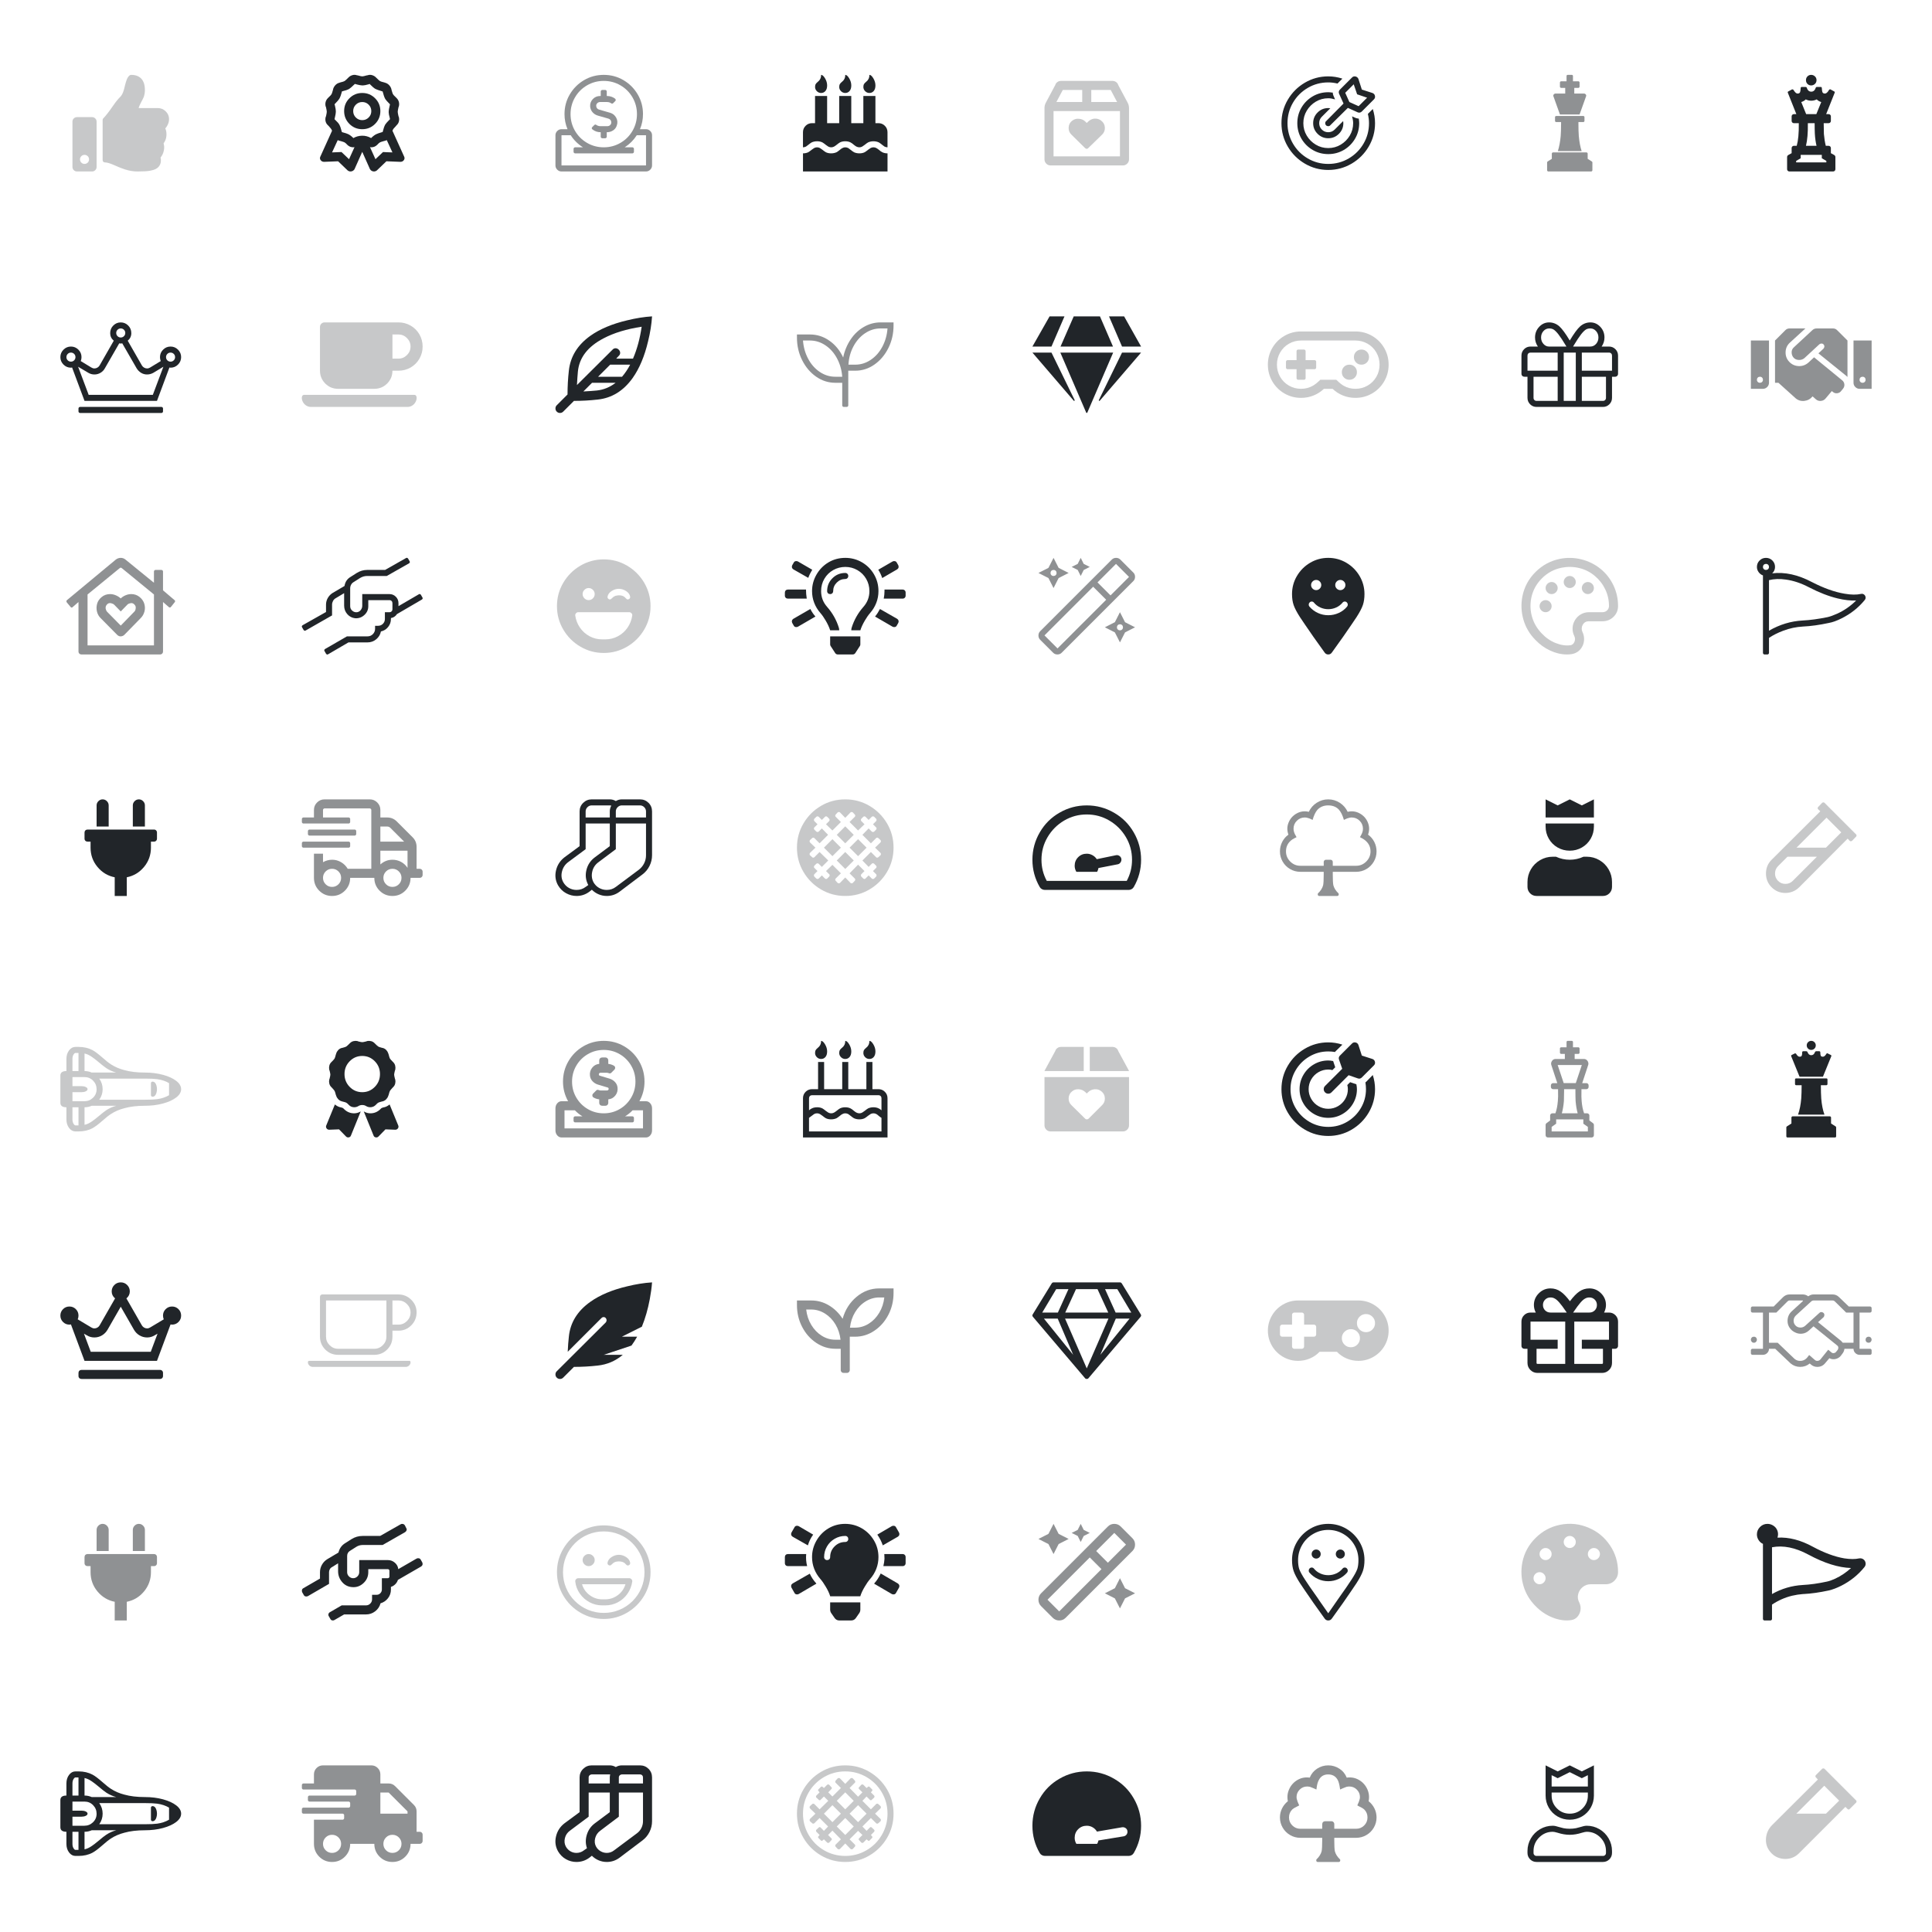 <svg height="800" viewBox="0 0 800 800" width="800" xmlns="http://www.w3.org/2000/svg"><g fill="#212529" fill-rule="evenodd"><path d="m38.125 48.5c.521 0 .964.182 1.328.547.365.365.547.807.547 1.328v18.75c0 .521-.182.964-.547 1.328-.365.365-.807.547-1.328.547h-6.25c-.521 0-.964-.182-1.328-.547-.365-.365-.547-.807-.547-1.328v-18.75c0-.521.182-.964.547-1.328.365-.365.807-.547 1.328-.547zm-3.125 19.375c.521 0 .964-.182 1.328-.547.365-.365.547-.807.547-1.328s-.182-.964-.547-1.328c-.365-.365-.807-.547-1.328-.547s-.964.182-1.328.547c-.365.365-.547.807-.547 1.328s.182.964.547 1.328c.365.365.807.547 1.328.547zm25-30.547c0 .937-.156 1.875-.469 2.812-.208.521-.573 1.25-1.094 2.187-.573 1.094-.911 1.901-1.016 2.422h7.891c1.302 0 2.409.456 3.32 1.367.911.911 1.367 1.966 1.367 3.164 0 .729-.143 1.432-.43 2.109-.286.677-.638 1.25-1.055 1.719h-.078c.417.99.573 2.057.469 3.203-.104 1.146-.495 2.161-1.172 3.047.312.99.339 2.031.078 3.125-.26 1.094-.703 2.005-1.328 2.734.312 1.354.13 2.526-.547 3.516s-1.927 1.641-3.75 1.953c-1.094.208-2.786.312-5.078.312h-.234c-1.667 0-3.385-.286-5.156-.859-1.042-.312-2.461-.872-4.258-1.68-1.797-.807-3.138-1.211-4.023-1.211-.26 0-.482-.091-.664-.273-.182-.182-.273-.404-.273-.664v-16.719c0-.26.104-.469.312-.625 1.042-1.094 2.318-2.734 3.828-4.922 1.25-1.823 2.292-3.125 3.125-3.906.521-.521.937-1.224 1.25-2.109.208-.521.443-1.354.703-2.5v-.078c.312-1.198.599-2.109.859-2.734.521-1.146 1.12-1.719 1.797-1.719 1.406 0 2.578.339 3.516 1.016 1.406 1.042 2.109 2.812 2.109 5.312z" opacity=".25"/><path d="m55 333.5c0-.677.247-1.263.742-1.758.495-.495 1.081-.742 1.758-.742.677 0 1.263.247 1.758.742s.742 1.081.742 1.758v8.75h-5zm8.75 10c.365 0 .664.117.898.352.234.234.352.534.352.898v2.5c0 .365-.117.664-.352.898-.234.234-.534.352-.898.352h-1.25v2.5c0 3.021-.951 5.677-2.852 7.969-1.901 2.292-4.284 3.724-7.148 4.297v7.734h-5v-7.734c-2.865-.573-5.247-2.005-7.148-4.297-1.901-2.292-2.852-4.948-2.852-7.969v-2.5h-1.25c-.365 0-.664-.117-.898-.352-.234-.234-.352-.534-.352-.898v-2.5c0-.365.117-.664.352-.898.234-.234.534-.352.898-.352zm-18.75-1.25h-5v-8.75c0-.677.247-1.263.742-1.758s1.081-.742 1.758-.742 1.263.247 1.758.742.742 1.081.742 1.758z"/><path d="m60 444.125c2.708 0 5.208.312 7.5.937 2.292.625 4.115 1.458 5.469 2.5 1.354 1.042 2.031 2.187 2.031 3.437s-.677 2.396-2.031 3.437c-1.354 1.042-3.177 1.875-5.469 2.5-2.292.625-4.792.937-7.5.937-3.281 0-6.12.339-8.516 1.016-2.031.521-3.854 1.302-5.469 2.344-.99.625-2.24 1.615-3.75 2.969-1.667 1.458-2.995 2.448-3.984 2.969-1.667.885-3.594 1.328-5.781 1.328h-1.25c-1.042 0-1.927-.482-2.656-1.445-.729-.964-1.094-2.148-1.094-3.555v-5c-1.667 0-2.5-.625-2.5-1.875v-11.25c0-1.25.833-1.875 2.5-1.875v-5c0-1.406.365-2.591 1.094-3.555.729-.964 1.615-1.445 2.656-1.445h1.25c2.187 0 4.115.443 5.781 1.328.99.521 2.318 1.51 3.984 2.969 1.51 1.354 2.76 2.344 3.75 2.969 1.615 1.042 3.437 1.823 5.469 2.344 2.396.677 5.234 1.016 8.516 1.016zm-11.875 0c-1.406-.365-2.76-.964-4.062-1.797-.781-.521-1.875-1.38-3.281-2.578-1.198-.99-2.109-1.693-2.734-2.109-1.042-.729-2.057-1.198-3.047-1.406v7.266c1.042 0 2.031.208 2.969.625zm-13.203 11.875c1.406 0 2.604-.482 3.594-1.445.99-.964 1.484-2.135 1.484-3.516 0-1.38-.482-2.565-1.445-3.555-.964-.99-2.148-1.484-3.555-1.484h-5v3.75h3.75c.677 0 1.263.117 1.758.352.495.234.742.534.742.898s-.247.664-.742.898c-.495.234-1.081.352-1.758.352h-3.75v3.75zm-4.922-17.5v5h2.5v-7.5h-1.25c-.26 0-.534.234-.82.703-.286.469-.43 1.068-.43 1.797zm0 25c0 .729.143 1.328.43 1.797.286.469.56.703.82.703h1.25v-7.5h-2.5zm5 2.266c.99-.208 2.005-.677 3.047-1.406.625-.417 1.536-1.12 2.734-2.109 1.406-1.198 2.5-2.057 3.281-2.578 1.302-.833 2.656-1.432 4.062-1.797h-10.156c-.937.417-1.927.625-2.969.625zm25-10.391c2.24 0 3.932-.078 5.078-.234 1.875-.26 3.516-.807 4.922-1.641v-5c-1.406-.833-3.047-1.38-4.922-1.641-1.146-.156-2.839-.234-5.078-.234h-18.906c.937 1.302 1.406 2.76 1.406 4.375s-.469 3.073-1.406 4.375zm3.125-1.25c-.156 0-.299-.065-.43-.195-.13-.13-.195-.273-.195-.43v-5c0-.156.065-.299.195-.43.13-.13.273-.195.43-.195.781 0 1.328.521 1.641 1.562.312 1.042.312 2.083 0 3.125-.312 1.042-.859 1.562-1.641 1.562z" opacity=".25"/><path d="m55 633.5c0-.677.247-1.263.742-1.758.495-.495 1.081-.742 1.758-.742.677 0 1.263.247 1.758.742s.742 1.081.742 1.758v8.75h-5zm8.75 10c.365 0 .664.117.898.352.234.234.352.534.352.898v2.5c0 .365-.117.664-.352.898-.234.234-.534.352-.898.352h-1.25v2.5c0 3.021-.951 5.677-2.852 7.969-1.901 2.292-4.284 3.724-7.148 4.297v7.734h-5v-7.734c-2.865-.573-5.247-2.005-7.148-4.297-1.901-2.292-2.852-4.948-2.852-7.969v-2.5h-1.25c-.365 0-.664-.117-.898-.352-.234-.234-.352-.534-.352-.898v-2.5c0-.365.117-.664.352-.898.234-.234.534-.352.898-.352zm-18.75-1.25h-5v-8.75c0-.677.247-1.263.742-1.758s1.081-.742 1.758-.742 1.263.247 1.758.742.742 1.081.742 1.758z" opacity=".5"/><path d="m60 744.125c2.708 0 5.208.312 7.5.937 2.292.625 4.115 1.458 5.469 2.5 1.354 1.042 2.031 2.187 2.031 3.437s-.677 2.396-2.031 3.437c-1.354 1.042-3.177 1.875-5.469 2.5-2.292.625-4.792.937-7.5.937-3.281 0-6.12.339-8.516 1.016-2.031.521-3.854 1.302-5.469 2.344-.99.625-2.24 1.615-3.75 2.969-1.667 1.458-2.995 2.448-3.984 2.969-1.667.885-3.594 1.328-5.781 1.328h-1.25c-1.042 0-1.927-.482-2.656-1.445-.729-.964-1.094-2.148-1.094-3.555v-5c-1.667 0-2.5-.625-2.5-1.875v-11.25c0-1.25.833-1.875 2.5-1.875v-5c0-1.406.365-2.591 1.094-3.555.729-.964 1.615-1.445 2.656-1.445h1.25c2.187 0 4.115.443 5.781 1.328.99.521 2.318 1.51 3.984 2.969 1.51 1.354 2.76 2.344 3.75 2.969 1.615 1.042 3.437 1.823 5.469 2.344 2.396.677 5.234 1.016 8.516 1.016zm-11.875 0c-1.406-.365-2.76-.964-4.062-1.797-.781-.521-1.875-1.38-3.281-2.578-1.198-.99-2.109-1.693-2.734-2.109-1.042-.729-2.057-1.198-3.047-1.406v7.266c1.042 0 2.031.208 2.969.625zm-13.203 11.875c1.406 0 2.604-.482 3.594-1.445.99-.964 1.484-2.135 1.484-3.516 0-1.38-.482-2.565-1.445-3.555-.964-.99-2.148-1.484-3.555-1.484h-5v3.75h3.75c.677 0 1.263.117 1.758.352.495.234.742.534.742.898s-.247.664-.742.898c-.495.234-1.081.352-1.758.352h-3.75v3.75zm-4.922-17.5v5h2.5v-7.5h-1.25c-.26 0-.534.234-.82.703-.286.469-.43 1.068-.43 1.797zm0 25c0 .729.143 1.328.43 1.797.286.469.56.703.82.703h1.25v-7.5h-2.5zm5 2.266c.99-.208 2.005-.677 3.047-1.406.625-.417 1.536-1.12 2.734-2.109 1.406-1.198 2.5-2.057 3.281-2.578 1.302-.833 2.656-1.432 4.062-1.797h-10.156c-.937.417-1.927.625-2.969.625zm25-10.391c2.24 0 3.932-.078 5.078-.234 1.875-.26 3.516-.807 4.922-1.641v-5c-1.406-.833-3.047-1.38-4.922-1.641-1.146-.156-2.839-.234-5.078-.234h-18.906c.937 1.302 1.406 2.76 1.406 4.375s-.469 3.073-1.406 4.375zm3.125-1.25c-.156 0-.299-.065-.43-.195-.13-.13-.195-.273-.195-.43v-5c0-.156.065-.299.195-.43.13-.13.273-.195.43-.195.781 0 1.328.521 1.641 1.562.312 1.042.312 2.083 0 3.125-.312 1.042-.859 1.562-1.641 1.562z"/><path d="m173.75 758.5c.365 0 .664.117.898.352.234.234.352.534.352.898v2.5c0 .365-.117.664-.352.898-.234.234-.534.352-.898.352h-3.75c0 2.083-.729 3.854-2.187 5.312-1.458 1.458-3.229 2.187-5.312 2.187-2.083 0-3.854-.729-5.312-2.187-1.458-1.458-2.187-3.229-2.187-5.312h-10c0 2.083-.729 3.854-2.187 5.312-1.458 1.458-3.229 2.187-5.312 2.187s-3.854-.729-5.312-2.187c-1.458-1.458-2.187-3.229-2.187-5.312v-10h11.875c.156 0 .299-.065.43-.195.13-.13.195-.273.195-.43v-1.25c0-.156-.065-.299-.195-.43-.13-.13-.273-.195-.43-.195h-16.25c-.156 0-.299-.065-.43-.195-.13-.13-.195-.273-.195-.43v-1.25c0-.156.065-.299.195-.43.13-.13.273-.195.43-.195h18.75c.156 0 .299-.065.43-.195.13-.13.195-.273.195-.43v-1.25c0-.156-.065-.299-.195-.43-.13-.13-.273-.195-.43-.195h-16.25c-.156 0-.299-.065-.43-.195-.13-.13-.195-.273-.195-.43v-1.25c0-.156.065-.299.195-.43.13-.13.273-.195.43-.195h18.75c.156 0 .299-.065.43-.195.13-.13.195-.273.195-.43v-1.25c0-.156-.065-.299-.195-.43-.13-.13-.273-.195-.43-.195h-21.25c-.156 0-.299-.065-.43-.195-.13-.13-.195-.273-.195-.43v-1.25c0-.156.065-.299.195-.43.13-.13.273-.195.43-.195h4.375v-3.75c0-1.042.365-1.927 1.094-2.656.729-.729 1.615-1.094 2.656-1.094h20c1.042 0 1.927.365 2.656 1.094.729.729 1.094 1.615 1.094 2.656v3.75h3.437c1.042 0 1.927.365 2.656 1.094l7.812 7.812c.729.729 1.094 1.615 1.094 2.656v8.437zm-36.25 8.75c1.042 0 1.927-.365 2.656-1.094.729-.729 1.094-1.615 1.094-2.656s-.365-1.927-1.094-2.656c-.729-.729-1.615-1.094-2.656-1.094s-1.927.365-2.656 1.094c-.729.729-1.094 1.615-1.094 2.656s.365 1.927 1.094 2.656c.729.729 1.615 1.094 2.656 1.094zm25 0c1.042 0 1.927-.365 2.656-1.094.729-.729 1.094-1.615 1.094-2.656s-.365-1.927-1.094-2.656c-.729-.729-1.615-1.094-2.656-1.094-1.042 0-1.927.365-2.656 1.094-.729.729-1.094 1.615-1.094 2.656s.365 1.927 1.094 2.656c.729.729 1.615 1.094 2.656 1.094zm6.25-16.25v-.937l-7.812-7.812h-3.437v8.75z" opacity=".5"/><path d="m265 731c1.406 0 2.591.482 3.555 1.445.964.964 1.445 2.148 1.445 3.555v18.125c0 1.562-.352 3.047-1.055 4.453-.703 1.406-1.68 2.578-2.93 3.516l-9.531 7.187c-1.562 1.146-3.307 1.719-5.234 1.719-1.146 0-2.253-.221-3.32-.664s-2.018-1.081-2.852-1.914l-1.094.859c-1.562 1.146-3.333 1.719-5.312 1.719-1.51 0-2.943-.378-4.297-1.133s-2.448-1.836-3.281-3.242c-1.094-1.927-1.38-3.997-.859-6.211.521-2.214 1.693-4.023 3.516-5.43l6.25-4.609v-14.375c0-1.406.495-2.591 1.484-3.555.99-.964 2.161-1.445 3.516-1.445h7.5c.833 0 1.667.234 2.5.703.781-.469 1.615-.703 2.5-.703zm-7.5 3.75c-.312 0-.599.117-.859.352-.26.234-.391.534-.391.898v2.5h10v-2.5c0-.365-.117-.664-.352-.898-.234-.234-.534-.352-.898-.352zm-12.5 0c-.312 0-.599.117-.859.352-.26.234-.391.534-.391.898v2.5h8.75v-2.5c0-.365.052-.781.156-1.25zm-6.328 32.5c1.146 0 2.161-.339 3.047-1.016l1.328-.937c-.625-1.823-.638-3.698-.039-5.625.599-1.927 1.706-3.49 3.32-4.687l6.172-4.609v-8.125h-8.75v10l-7.734 5.781c-1.094.781-1.797 1.823-2.109 3.125-.312 1.302-.156 2.5.469 3.594.469.781 1.081 1.393 1.836 1.836s1.576.664 2.461.664zm25.078-8.125c.781-.573 1.393-1.302 1.836-2.187.443-.885.664-1.823.664-2.812v-11.875h-10v10l-7.656 5.781c-1.094.781-1.81 1.823-2.148 3.125-.339 1.302-.195 2.5.43 3.594.469.781 1.094 1.393 1.875 1.836s1.615.664 2.5.664c1.094 0 2.083-.339 2.969-1.016z"/><path d="m566.719 745.844c1.042.833 1.849 1.836 2.422 3.008.573 1.172.859 2.409.859 3.711 0 1.51-.378 2.917-1.133 4.219s-1.784 2.331-3.086 3.086c-1.302.755-2.708 1.133-4.219 1.133h-9.062v1.25c0 2.031.078 3.464.234 4.297.312 1.198 1.016 2.318 2.109 3.359.156.208.182.443.078.703s-.286.391-.547.391h-8.75c-.26 0-.443-.13-.547-.391s-.078-.495.078-.703c1.094-1.042 1.797-2.161 2.109-3.359.156-.781.234-2.24.234-4.375v-1.172h-9.062c-1.51 0-2.917-.378-4.219-1.133s-2.331-1.784-3.086-3.086-1.133-2.708-1.133-4.219c0-1.302.286-2.539.859-3.711.573-1.172 1.38-2.174 2.422-3.008-.365-1.771-.169-3.464.586-5.078s1.901-2.865 3.437-3.75 3.216-1.198 5.039-.937c.625-1.562 1.641-2.799 3.047-3.711 1.406-.911 2.943-1.367 4.609-1.367 1.667 0 3.203.456 4.609 1.367 1.406.911 2.422 2.148 3.047 3.711 1.823-.26 3.503.052 5.039.937 1.536.885 2.682 2.135 3.437 3.75s.951 3.307.586 5.078zm-5.156 11.406c1.302 0 2.409-.456 3.32-1.367.911-.911 1.367-2.018 1.367-3.32s-.443-2.396-1.328-3.281c-.521-.469-1.354-.964-2.5-1.484l-.391-.234.312-.703c.312-.677.495-1.172.547-1.484.156-.365.234-.781.234-1.25 0-1.198-.43-2.227-1.289-3.086s-1.888-1.289-3.086-1.289c-.417 0-.833.052-1.25.156l-1.562.625-1.016.469-.078-.469c-.208-1.562-.521-2.734-.937-3.516-.833-1.51-2.148-2.266-3.945-2.266s-3.086.781-3.867 2.344c-.469.833-.781 2.005-.937 3.516l-.078.391-1.016-.469-1.562-.625c-.417-.104-.833-.156-1.25-.156-1.198 0-2.227.43-3.086 1.289s-1.289 1.888-1.289 3.086c0 .469.078.885.234 1.25.052.312.234.807.547 1.484l.312.703-.391.234c-1.146.521-1.979 1.016-2.5 1.484-.885.885-1.328 1.979-1.328 3.281s.456 2.409 1.367 3.32c.911.911 2.018 1.367 3.32 1.367h9.062v-1.875c0-.365.117-.664.352-.898.234-.234.534-.352.898-.352h2.5c.365 0 .664.117.898.352.234.234.352.534.352.898v1.875z" opacity=".5"/><path d="m657.031 756c1.875 0 3.62.469 5.234 1.406 1.615.937 2.891 2.214 3.828 3.828s1.406 3.359 1.406 5.234v.781c0 1.042-.365 1.927-1.094 2.656-.729.729-1.615 1.094-2.656 1.094h-27.5c-1.042 0-1.927-.365-2.656-1.094-.729-.729-1.094-1.615-1.094-2.656v-.781c0-1.875.469-3.62 1.406-5.234.937-1.615 2.214-2.891 3.828-3.828 1.615-.937 3.359-1.406 5.234-1.406.677 0 1.562.182 2.656.547.729.208 1.328.365 1.797.469.781.156 1.628.234 2.539.234.911 0 1.784-.078 2.617-.234.469-.104 1.068-.26 1.797-.469 1.094-.365 1.979-.547 2.656-.547zm7.969 11.25v-.781c0-2.187-.781-4.062-2.344-5.625-1.562-1.562-3.437-2.344-5.625-2.344-.417 0-1.068.13-1.953.391-1.771.573-3.464.859-5.078.859s-3.307-.286-5.078-.859c-.885-.26-1.536-.391-1.953-.391-2.187 0-4.062.781-5.625 2.344-1.562 1.562-2.344 3.437-2.344 5.625v.781c0 .365.117.664.352.898.234.234.534.352.898.352h27.5c.365 0 .664-.117.898-.352.234-.234.352-.534.352-.898zm-15-13.75c-1.823 0-3.503-.443-5.039-1.328s-2.747-2.096-3.633-3.633-1.328-3.216-1.328-5.039v-12.5l5 2.5 5-2.5 5 2.5 5-2.5v12.5c0 1.823-.443 3.503-1.328 5.039-.885 1.536-2.096 2.747-3.633 3.633s-3.216 1.328-5.039 1.328zm-7.5-18.437v4.687h15v-4.687l-2.5 1.25-5-2.5-5 2.5zm0 7.187v1.25c0 2.083.729 3.854 2.187 5.312s3.229 2.187 5.312 2.187c2.083 0 3.854-.729 5.312-2.187 1.458-1.458 2.187-3.229 2.187-5.312v-1.25z"/><path d="m768.594 745.531c.104.104.156.247.156.43s-.052.326-.156.43l-2.656 2.656c-.156.156-.312.234-.469.234-.156 0-.312-.078-.469-.234l-.859-.859-19.219 19.219c-1.562 1.562-3.464 2.344-5.703 2.344-1.146 0-2.253-.234-3.32-.703-1.068-.469-1.992-1.172-2.773-2.109-1.406-1.615-2.031-3.503-1.875-5.664.156-2.161 1.016-4.023 2.578-5.586l18.906-18.828-.859-.937c-.104-.104-.156-.234-.156-.391 0-.156.052-.312.156-.469l2.656-2.656c.156-.104.312-.156.469-.156.156 0 .312.052.469.156zm-12.5 5.469 5.469-5.391-6.172-6.172-11.562 11.562z" opacity=".25"/><path d="m350 731c3.646 0 6.992.898 10.039 2.695 3.047 1.797 5.469 4.219 7.266 7.266 1.797 3.047 2.695 6.393 2.695 10.039s-.898 6.992-2.695 10.039c-1.797 3.047-4.219 5.469-7.266 7.266s-6.393 2.695-10.039 2.695-6.992-.898-10.039-2.695c-3.047-1.797-5.469-4.219-7.266-7.266-1.797-3.047-2.695-6.393-2.695-10.039s.898-6.992 2.695-10.039 4.219-5.469 7.266-7.266c3.047-1.797 6.393-2.695 10.039-2.695zm0 37.5c3.177 0 6.107-.781 8.789-2.344 2.682-1.562 4.805-3.685 6.367-6.367s2.344-5.612 2.344-8.789-.781-6.107-2.344-8.789-3.685-4.805-6.367-6.367-5.612-2.344-8.789-2.344-6.107.781-8.789 2.344-4.805 3.685-6.367 6.367c-1.562 2.682-2.344 5.612-2.344 8.789s.781 6.107 2.344 8.789c1.562 2.682 3.685 4.805 6.367 6.367 2.682 1.562 5.612 2.344 8.789 2.344zm12.344-17.5 2.266 2.187c.104.156.156.312.156.469 0 .156-.052.312-.156.469l-.937.859c-.104.104-.247.156-.43.156s-.326-.052-.43-.156l-2.187-2.187-3.516 3.516 1.719 1.797 1.328-1.328c.104-.156.247-.234.43-.234.182 0 .326.078.43.234l.937.859c.104.104.156.247.156.43 0 .182-.052.326-.156.43l-1.328 1.328.391.469c.156.104.234.247.234.43s-.078.326-.234.43l-.859.859c-.104.156-.247.234-.43.234-.182 0-.326-.078-.43-.234l-.469-.391-1.328 1.328c-.104.104-.247.156-.43.156s-.326-.052-.43-.156l-.859-.937c-.156-.104-.234-.247-.234-.43s.078-.326.234-.43l1.328-1.328-1.797-1.719-3.516 3.516 2.187 2.187c.104.104.156.247.156.43s-.052.326-.156.43l-.859.937c-.156.104-.312.156-.469.156s-.312-.052-.469-.156l-2.187-2.266-2.187 2.266c-.156.104-.312.156-.469.156-.156 0-.312-.052-.469-.156l-.859-.937c-.104-.104-.156-.247-.156-.43s.052-.326.156-.43l2.187-2.187-3.516-3.594-1.797 1.797 1.328 1.328c.156.104.234.247.234.43s-.078.326-.234.43l-.859.937c-.104.104-.247.156-.43.156s-.326-.052-.43-.156l-1.328-1.328-.469.391c-.104.156-.247.234-.43.234s-.326-.078-.43-.234l-.859-.859c-.156-.104-.234-.247-.234-.43s.078-.326.234-.43l.391-.469-1.328-1.328c-.104-.104-.156-.247-.156-.43 0-.182.052-.326.156-.43l.937-.859c.104-.156.247-.234.43-.234s.326.078.43.234l1.328 1.328 1.719-1.797-3.516-3.516-2.187 2.187c-.104.104-.247.156-.43.156-.182 0-.326-.052-.43-.156l-.937-.859c-.104-.156-.156-.312-.156-.469 0-.156.052-.312.156-.469l2.266-2.187-2.266-2.187c-.104-.156-.156-.312-.156-.469s.052-.312.156-.469l.937-.859c.104-.104.247-.156.43-.156.182 0 .326.052.43.156l2.187 2.187 3.594-3.516-1.797-1.797-1.328 1.328c-.104.156-.247.234-.43.234s-.326-.078-.43-.234l-.937-.859c-.104-.104-.156-.247-.156-.43s.052-.326.156-.43l1.328-1.328-.391-.469c-.156-.104-.234-.247-.234-.43 0-.182.078-.326.234-.43l.859-.859c.104-.156.247-.234.43-.234s.326.078.43.234l.469.391 1.328-1.328c.104-.104.247-.156.43-.156s.326.052.43.156l.859.937c.156.104.234.247.234.43 0 .182-.078.326-.234.43l-1.25 1.328 1.719 1.719 3.516-3.516-2.187-2.187c-.104-.104-.156-.247-.156-.43s.052-.326.156-.43l.859-.937c.156-.104.312-.156.469-.156.156 0 .312.052.469.156l2.187 2.266 2.187-2.266c.156-.104.312-.156.469-.156s.312.052.469.156l.859.937c.104.104.156.247.156.43s-.052.326-.156.43l-2.187 2.187 3.516 3.594 1.797-1.797-1.328-1.328c-.156-.104-.234-.247-.234-.43 0-.182.078-.326.234-.43l.859-.937c.104-.104.247-.156.43-.156s.326.052.43.156l1.328 1.328.469-.391c.104-.156.247-.234.43-.234.182 0 .326.078.43.234l.859.859c.156.104.234.247.234.43 0 .182-.078.326-.234.43l-.391.469 1.328 1.328c.104.104.156.247.156.43s-.052.326-.156.43l-.937.859c-.104.156-.247.234-.43.234-.182 0-.326-.078-.43-.234l-1.328-1.328-1.719 1.797 3.516 3.516 2.187-2.187c.104-.104.247-.156.43-.156s.326.052.43.156l.937.859c.104.156.156.312.156.469s-.052.312-.156.469zm-12.344-8.828-3.516 3.516 3.516 3.516 3.516-3.516zm-8.828 8.828 3.516 3.516 3.516-3.516-3.516-3.516zm8.828 8.828 3.516-3.516-3.516-3.516-3.516 3.516zm5.312-5.312 3.516-3.516-3.516-3.516-3.516 3.516z" opacity=".25"/><path d="m450 733.5c4.062 0 7.839 1.016 11.328 3.047 3.437 1.979 6.146 4.687 8.125 8.125 2.031 3.49 3.047 7.266 3.047 11.328s-1.016 7.839-3.047 11.328c-.208.365-.508.651-.898.859s-.794.312-1.211.312h-34.609c-.469 0-.898-.104-1.289-.312s-.69-.495-.898-.859c-2.031-3.49-3.047-7.266-3.047-11.328s1.016-7.839 3.047-11.328c1.979-3.437 4.687-6.146 8.125-8.125 3.49-2.031 7.266-3.047 11.328-3.047zm15.312 26.875c.521-.104.924-.365 1.211-.781.286-.417.391-.885.312-1.406-.078-.521-.326-.924-.742-1.211s-.885-.404-1.406-.352l-10.469 1.797c-.417-.729-1.003-1.315-1.758-1.758-.755-.443-1.576-.664-2.461-.664-1.406 0-2.591.482-3.555 1.445s-1.445 2.148-1.445 3.555c0 .885.234 1.719.703 2.5h8.594c.26-.417.443-.885.547-1.406z"/><path d="m174.844 646.938c.156.312.195.625.117.937-.078.312-.273.573-.586.781l-9.609 5.547c-.208.677-.573 1.276-1.094 1.797-.521.521-1.12.885-1.797 1.094v1.094c0 1.354-.404 2.552-1.211 3.594-.807 1.042-1.836 1.745-3.086 2.109-.365 1.354-1.107 2.461-2.227 3.32-1.12.859-2.383 1.289-3.789 1.289h-9.062l-4.062 2.344c-.26.156-.56.195-.898.117-.339-.078-.586-.273-.742-.586l-.625-1.094c-.208-.312-.26-.638-.156-.977s.312-.586.625-.742l4.844-2.812h10.078c.677 0 1.263-.247 1.758-.742s.742-1.081.742-1.758v-1.875h1.875c.625 0 1.146-.221 1.562-.664.417-.443.625-.951.625-1.523v-4.687h2.5c.156 0 .299-.065.43-.195.13-.13.195-.273.195-.43v-2.5c0-.156-.065-.299-.195-.43-.13-.13-.273-.195-.43-.195h-8.125v1.25c0 1.823-.69 3.359-2.07 4.609-1.38 1.25-2.982 1.771-4.805 1.562-1.615-.156-2.956-.872-4.023-2.148-1.068-1.276-1.602-2.747-1.602-4.414v-3.281l-2.5 1.562c-.417.208-.729.508-.937.898-.208.391-.312.794-.312 1.211v4.844l-8.75 5.078c-.312.156-.638.195-.977.117-.339-.078-.586-.273-.742-.586l-.625-1.094c-.156-.312-.195-.638-.117-.977.078-.339.273-.586.586-.742l6.875-3.984v-2.656c0-1.094.273-2.122.82-3.086.547-.964 1.289-1.732 2.227-2.305l4.609-2.734c.417-1.719 1.354-3.021 2.812-3.906l2.578-1.641c1.406-.885 2.943-1.328 4.609-1.328h7.266l8.516-4.844c.26-.156.56-.195.898-.117.339.078.612.273.82.586l.547 1.094c.208.312.26.625.156.937s-.312.573-.625.781l-9.297 5.312h-8.281c-.937 0-1.823.26-2.656.781l-2.578 1.641c-.365.208-.651.495-.859.859-.208.365-.312.781-.312 1.25v6.719c0 .677.247 1.263.742 1.758s1.081.742 1.758.742 1.263-.247 1.758-.742.742-1.081.742-1.758v-5h11.875c1.094 0 2.057.365 2.891 1.094.833.729 1.302 1.615 1.406 2.656l7.578-4.375c.312-.156.638-.195.977-.117.339.078.586.273.742.586z"/><path d="m250 631.625c3.49 0 6.719.872 9.687 2.617s5.326 4.102 7.07 7.07 2.617 6.198 2.617 9.687c0 3.49-.872 6.719-2.617 9.687s-4.102 5.326-7.07 7.07-6.198 2.617-9.687 2.617c-3.49 0-6.719-.872-9.687-2.617s-5.326-4.102-7.07-7.07-2.617-6.198-2.617-9.687c0-3.49.872-6.719 2.617-9.687s4.102-5.326 7.07-7.07 6.198-2.617 9.687-2.617zm11.953 31.328c1.562-1.562 2.773-3.372 3.633-5.43.859-2.057 1.289-4.232 1.289-6.523s-.443-4.466-1.328-6.523c-.885-2.057-2.096-3.867-3.633-5.43-1.536-1.562-3.333-2.773-5.391-3.633-2.057-.859-4.232-1.289-6.523-1.289s-4.466.43-6.523 1.289c-2.057.859-3.867 2.07-5.43 3.633-1.562 1.562-2.773 3.372-3.633 5.43-.859 2.057-1.289 4.232-1.289 6.523s.43 4.466 1.289 6.523c.859 2.057 2.07 3.867 3.633 5.43 1.562 1.562 3.372 2.773 5.43 3.633 2.057.859 4.232 1.289 6.523 1.289s4.466-.43 6.523-1.289c2.057-.859 3.867-2.07 5.43-3.633zm-8.828-15c-.312.312-.664.365-1.055.156-.391-.208-.56-.547-.508-1.016.156-.937.716-1.719 1.68-2.344.964-.625 1.966-.937 3.008-.937s2.044.312 3.008.937c.964.625 1.523 1.406 1.68 2.344.052.469-.117.807-.508 1.016-.391.208-.742.156-1.055-.156l-.703-.703c-.625-.469-1.432-.703-2.422-.703s-1.771.234-2.344.703zm-9.375.547c-.677 0-1.263-.247-1.758-.742s-.742-1.081-.742-1.758.247-1.263.742-1.758 1.081-.742 1.758-.742 1.263.247 1.758.742.742 1.081.742 1.758-.247 1.263-.742 1.758-1.081.742-1.758.742zm16.797 5c.365 0 .677.143.937.43.26.286.365.612.312.977-.26 1.823-.911 3.49-1.953 5-1.042 1.51-2.37 2.695-3.984 3.555s-3.359 1.289-5.234 1.289h-1.25c-1.875 0-3.62-.43-5.234-1.289s-2.956-2.044-4.023-3.555c-1.068-1.51-1.706-3.177-1.914-5-.052-.365.052-.69.312-.977.26-.286.573-.43.937-.43zm-9.922 8.75c1.927 0 3.672-.586 5.234-1.758 1.562-1.172 2.604-2.669 3.125-4.492h-17.969c.521 1.823 1.562 3.32 3.125 4.492 1.562 1.172 3.307 1.758 5.234 1.758z" opacity=".25"/><path d="m550 631c2.708 0 5.208.677 7.5 2.031 2.292 1.354 4.115 3.177 5.469 5.469 1.354 2.292 2.031 4.792 2.031 7.5 0 1.719-.221 3.229-.664 4.531-.443 1.302-1.315 2.969-2.617 5-.885 1.354-2.734 4.062-5.547 8.125l-4.687 6.562c-.365.521-.859.781-1.484.781-.625 0-1.12-.26-1.484-.781l-4.687-6.562c-2.812-4.062-4.661-6.771-5.547-8.125-1.302-2.031-2.174-3.698-2.617-5s-.664-2.812-.664-4.531c0-2.708.677-5.208 2.031-7.5 1.354-2.292 3.177-4.115 5.469-5.469s4.792-2.031 7.5-2.031zm0 37.031 4.062-5.859c2.812-3.958 4.661-6.641 5.547-8.047 1.198-1.823 2.005-3.307 2.422-4.453.312-.99.469-2.214.469-3.672 0-2.24-.56-4.323-1.68-6.25-1.12-1.927-2.643-3.451-4.57-4.57s-4.01-1.68-6.25-1.68c-2.24 0-4.323.56-6.25 1.68s-3.451 2.643-4.57 4.57c-1.12 1.927-1.68 4.01-1.68 6.25 0 1.458.156 2.682.469 3.672.417 1.146 1.224 2.63 2.422 4.453.885 1.406 2.734 4.089 5.547 8.047l.234.391c1.615 2.292 2.891 4.115 3.828 5.469zm5-22.656c-.521 0-.964-.182-1.328-.547-.365-.365-.547-.807-.547-1.328 0-.521.182-.964.547-1.328.365-.365.807-.547 1.328-.547.521 0 .964.182 1.328.547s.547.807.547 1.328c0 .521-.182.964-.547 1.328-.365.365-.807.547-1.328.547zm.937 4.141c.208-.26.482-.404.82-.43.339-.026.638.078.898.312.26.234.404.521.43.859.026.339-.065.638-.273.898-.99 1.146-2.161 2.031-3.516 2.656-1.354.625-2.786.937-4.297.937-1.51 0-2.943-.312-4.297-.937-1.354-.625-2.526-1.51-3.516-2.656-.208-.26-.299-.56-.273-.898s.169-.625.43-.859c.26-.234.56-.339.898-.312.339.026.612.169.82.43.729.885 1.615 1.562 2.656 2.031 1.042.469 2.135.703 3.281.703s2.24-.234 3.281-.703c1.042-.469 1.927-1.146 2.656-2.031zm-10.937-4.141c-.521 0-.964-.182-1.328-.547-.365-.365-.547-.807-.547-1.328 0-.521.182-.964.547-1.328s.807-.547 1.328-.547c.521 0 .964.182 1.328.547s.547.807.547 1.328c0 .521-.182.964-.547 1.328-.365.365-.807.547-1.328.547z"/><path d="m645.937 631.391c4.167-.833 8.151-.417 11.953 1.25 3.594 1.51 6.51 3.919 8.75 7.227 2.24 3.307 3.359 6.992 3.359 11.055 0 1.406-.495 2.604-1.484 3.594-.99.99-2.187 1.484-3.594 1.484h-6.25c-1.25 0-2.357.391-3.32 1.172s-1.589 1.771-1.875 2.969c-.286 1.198-.117 2.37.508 3.516.469.99.625 2.005.469 3.047-.156 1.042-.573 1.953-1.25 2.734s-1.536 1.25-2.578 1.406c-2.448.365-5.026.013-7.734-1.055-2.708-1.068-5.104-2.695-7.187-4.883-2.24-2.292-3.828-4.922-4.766-7.891-1.042-3.281-1.224-6.667-.547-10.156.781-3.854 2.604-7.201 5.469-10.039 2.865-2.839 6.224-4.648 10.078-5.43zm-8.437 24.609c.677 0 1.263-.247 1.758-.742.495-.495.742-1.081.742-1.758s-.247-1.263-.742-1.758c-.495-.495-1.081-.742-1.758-.742s-1.263.247-1.758.742c-.495.495-.742 1.081-.742 1.758s.247 1.263.742 1.758 1.081.742 1.758.742zm2.5-10c.677 0 1.263-.247 1.758-.742.495-.495.742-1.081.742-1.758s-.247-1.263-.742-1.758c-.495-.495-1.081-.742-1.758-.742s-1.263.247-1.758.742-.742 1.081-.742 1.758.247 1.263.742 1.758 1.081.742 1.758.742zm10-5c.677 0 1.263-.247 1.758-.742s.742-1.081.742-1.758c0-.677-.247-1.263-.742-1.758s-1.081-.742-1.758-.742-1.263.247-1.758.742-.742 1.081-.742 1.758c0 .677.247 1.263.742 1.758s1.081.742 1.758.742zm10 5c.677 0 1.263-.247 1.758-.742s.742-1.081.742-1.758-.247-1.263-.742-1.758-1.081-.742-1.758-.742c-.677 0-1.263.247-1.758.742s-.742 1.081-.742 1.758.247 1.263.742 1.758 1.081.742 1.758.742z" opacity=".25"/><path d="m769.844 645.297c.677-.104 1.263.026 1.758.391.495.365.794.859.898 1.484.104.625-.052 1.198-.469 1.719-2.604 3.229-5.807 5.807-9.609 7.734-1.875.937-3.594 1.589-5.156 1.953-3.854.833-7.37 1.328-10.547 1.484h-.156c-1.458.104-2.969.339-4.531.703-2.969.729-5.729 1.953-8.281 3.672v5.937c0 .156-.065.299-.195.43s-.273.195-.43.195h-2.5c-.156 0-.299-.065-.43-.195s-.195-.273-.195-.43v-31.094c-.729-.312-1.328-.833-1.797-1.562-.469-.729-.703-1.51-.703-2.344 0-1.198.43-2.227 1.289-3.086s1.888-1.289 3.086-1.289c.885 0 1.719.26 2.5.781.781.521 1.328 1.224 1.641 2.109.312.885.312 1.823 0 2.812 4.687-.26 9.557.99 14.609 3.75 4.74 2.552 9.115 4.167 13.125 4.844 2.448.365 4.479.365 6.094 0zm-13.359 9.609c.99-.208 2.109-.599 3.359-1.172 2.448-1.146 4.661-2.63 6.641-4.453-5.208-.156-11.094-2.005-17.656-5.547-5.417-2.917-10.443-3.932-15.078-3.047v19.375c3.958-2.24 8.203-3.49 12.734-3.75 3.073-.156 6.406-.625 10-1.406z"/><path d="m328.203 636.313c-.312-.208-.508-.469-.586-.781-.078-.312-.039-.625.117-.937l1.25-2.187c.156-.312.404-.508.742-.586.339-.078.664-.039.977.117l6.016 3.516c-.99 1.354-1.719 2.839-2.187 4.453zm7.109 15.312c.677 1.458 1.536 2.76 2.578 3.906l.156.234-7.344 4.297c-.312.156-.638.195-.977.117-.339-.078-.586-.273-.742-.586l-1.25-2.187c-.156-.312-.195-.625-.117-.937.078-.312.273-.573.586-.781zm36.484-15.312-6.25 3.594c-.521-1.562-1.276-3.047-2.266-4.453l6.016-3.516c.312-.156.638-.195.977-.117.339.078.586.273.742.586l1.25 2.187c.156.312.195.625.117.937-.078.312-.273.573-.586.781zm-37.969 7.187c-.156 1.719-.026 3.385.391 5h-7.969c-.365 0-.664-.117-.898-.352-.234-.234-.352-.534-.352-.898v-2.5c0-.365.117-.664.352-.898.234-.234.534-.352.898-.352zm39.922 0c.365 0 .664.117.898.352.234.234.352.534.352.898v2.5c0 .365-.117.664-.352.898-.234.234-.534.352-.898.352h-7.969c.26-1.094.417-2.109.469-3.047 0-.521-.026-1.172-.078-1.953zm-1.953 12.187c.312.208.508.469.586.781.078.312.039.625-.117.937l-1.25 2.187c-.156.312-.404.508-.742.586-.339.078-.664.039-.977-.117l-7.344-4.297.234-.312c.937-1.042 1.771-2.344 2.5-3.906zm-21.875-24.687c2.5 0 4.805.612 6.914 1.836 2.109 1.224 3.789 2.891 5.039 5s1.875 4.414 1.875 6.914c0 1.719-.299 3.346-.898 4.883-.599 1.536-1.445 2.93-2.539 4.18-.729.833-1.458 1.875-2.187 3.125-.885 1.458-1.51 2.786-1.875 3.984v.078h-12.5v-.078c-.365-1.198-.99-2.526-1.875-3.984-.729-1.25-1.458-2.292-2.187-3.125-1.094-1.25-1.94-2.643-2.539-4.18-.599-1.536-.898-3.164-.898-4.883 0-2.396.599-4.648 1.797-6.758 1.198-2.109 2.812-3.789 4.844-5.039 2.135-1.302 4.479-1.953 7.031-1.953zm.078 7.5c.365 0 .664-.117.898-.352.234-.234.352-.534.352-.898 0-.365-.117-.664-.352-.898-.234-.234-.534-.352-.898-.352-1.562 0-3.021.391-4.375 1.172s-2.422 1.849-3.203 3.203c-.781 1.354-1.172 2.812-1.172 4.375 0 .365.117.664.352.898.234.234.534.352.898.352s.664-.117.898-.352c.234-.234.352-.534.352-.898 0-1.719.612-3.19 1.836-4.414 1.224-1.224 2.695-1.836 4.414-1.836zm-6.25 27.969v-2.969h12.5v2.969c0 .521-.13.99-.391 1.406l-1.406 2.031c-.469.729-1.146 1.094-2.031 1.094h-4.844c-.885 0-1.562-.365-2.031-1.094l-1.406-2.031c-.26-.417-.391-.885-.391-1.406z"/><path d="m468.906 636.938c.729.729 1.094 1.615 1.094 2.656s-.365 1.927-1.094 2.656l-27.656 27.656c-.729.729-1.615 1.094-2.656 1.094-1.042 0-1.927-.365-2.656-1.094l-4.844-4.844c-.729-.729-1.094-1.615-1.094-2.656 0-1.042.365-1.927 1.094-2.656l27.656-27.656c.729-.729 1.615-1.094 2.656-1.094s1.927.365 2.656 1.094zm-30.312 30.312 17.5-17.5-4.844-4.844-17.5 17.5zm20.156-20.156 7.5-7.5-4.844-4.844-7.5 7.5zm5 6.406 2.109 4.141 4.141 2.109-4.141 2.109-2.109 4.141-2.109-4.141-4.141-2.109 4.141-2.109zm-16.25-15-1.25-2.5-2.5-1.25 2.5-1.25 1.25-2.5 1.25 2.5 2.5 1.25-2.5 1.25zm-11.25 5-2.109-4.141-4.141-2.109 4.141-2.109 2.109-4.141 2.109 4.141 4.141 2.109-4.141 2.109z" opacity=".5"/><path d="m66.25 567.25c.365 0 .664.117.898.352.234.234.352.534.352.898v1.25c0 .365-.117.664-.352.898-.234.234-.534.352-.898.352h-32.5c-.365 0-.664-.117-.898-.352-.234-.234-.352-.534-.352-.898v-1.25c0-.365.117-.664.352-.898.234-.234.534-.352.898-.352zm5-26.25c1.042 0 1.927.365 2.656 1.094s1.094 1.615 1.094 2.656c0 1.042-.365 1.927-1.094 2.656-.729.729-1.615 1.094-2.656 1.094l-.625-.078-5.625 15.078h-30l-5.625-15.078-.625.078c-1.042 0-1.927-.365-2.656-1.094-.729-.729-1.094-1.615-1.094-2.656 0-1.042.365-1.927 1.094-2.656s1.615-1.094 2.656-1.094c1.042 0 1.927.365 2.656 1.094.729.729 1.094 1.615 1.094 2.656 0 .521-.104 1.042-.312 1.562l5.625 3.359c.417.26.846.391 1.289.391s.859-.117 1.25-.352c.391-.234.69-.534.898-.898l6.406-11.172c-.937-.781-1.406-1.745-1.406-2.891 0-1.042.365-1.927 1.094-2.656.729-.729 1.615-1.094 2.656-1.094s1.927.365 2.656 1.094c.729.729 1.094 1.615 1.094 2.656 0 1.146-.469 2.109-1.406 2.891l6.406 11.172c.208.365.508.664.898.898.391.234.807.352 1.25.352s.872-.13 1.289-.391l5.625-3.359c-.208-.521-.312-1.042-.312-1.562 0-1.042.365-1.927 1.094-2.656.729-.729 1.615-1.094 2.656-1.094zm-8.828 18.75 2.812-7.5-1.094.625c-.99.625-2.057.937-3.203.937s-2.201-.286-3.164-.859c-.964-.573-1.732-1.354-2.305-2.344l-5.469-9.531-5.469 9.531c-.573.99-1.341 1.771-2.305 2.344-.964.573-2.018.859-3.164.859s-2.214-.312-3.203-.937l-1.094-.625 2.812 7.5z"/><path d="m167.969 566h-38.437c-.573 0-1.055-.195-1.445-.586s-.586-.807-.586-1.25.156-.664.469-.664h41.562c.312 0 .469.221.469.664s-.195.859-.586 1.25-.872.586-1.445.586zm4.531-22.578c0 2.083-.729 3.867-2.187 5.352-1.458 1.484-3.229 2.227-5.312 2.227h-2.5v2.5c0 2.083-.729 3.854-2.187 5.312s-3.229 2.187-5.312 2.187h-15c-2.083 0-3.854-.729-5.312-2.187s-2.187-3.229-2.187-5.312v-16.562c0-.26.091-.482.273-.664.182-.182.404-.273.664-.273h31.484c2.083 0 3.867.729 5.352 2.187 1.484 1.458 2.227 3.203 2.227 5.234zm-12.5-4.922h-25v15c0 1.354.495 2.526 1.484 3.516.99.99 2.161 1.484 3.516 1.484h15c1.354 0 2.526-.495 3.516-1.484.99-.99 1.484-2.161 1.484-3.516zm10 5c0-1.354-.495-2.526-1.484-3.516-.99-.99-2.161-1.484-3.516-1.484h-2.5v10h2.5c1.354 0 2.526-.495 3.516-1.484.99-.99 1.484-2.161 1.484-3.516z" opacity=".25"/><path d="m270 531c-.156 2.135-.469 4.453-.937 6.953-.781 4.167-1.875 7.969-3.281 11.406l-8.281 4.141h6.328c-.729 1.302-1.51 2.526-2.344 3.672l-11.484 3.828h7.891c-3.021 2.552-6.484 4.036-10.391 4.453-3.229.365-6.51.547-9.844.547l-4.453 4.453c-.365.365-.807.547-1.328.547-.521 0-.964-.182-1.328-.547-.365-.365-.547-.807-.547-1.328 0-.521.182-.964.547-1.328l20.312-20.234c.208-.26.312-.56.312-.898 0-.339-.117-.638-.352-.898-.234-.26-.521-.391-.859-.391-.339 0-.638.13-.898.391l-13.984 13.984c.104-2.344.26-4.427.469-6.25.573-5.833 3.542-10.651 8.906-14.453 3.958-2.812 9.036-4.948 15.234-6.406 3.594-.885 7.031-1.432 10.312-1.641z"/><path d="m562.5 538.5c2.24 0 4.323.56 6.25 1.68s3.451 2.643 4.57 4.57c1.12 1.927 1.68 4.01 1.68 6.25 0 2.24-.56 4.323-1.68 6.25-1.12 1.927-2.643 3.451-4.57 4.57-1.927 1.12-4.01 1.68-6.25 1.68-1.719 0-3.346-.326-4.883-.977s-2.878-1.576-4.023-2.773h-7.187c-1.146 1.198-2.487 2.122-4.023 2.773s-3.164.977-4.883.977c-2.24 0-4.323-.56-6.25-1.68-1.927-1.12-3.451-2.643-4.57-4.57-1.12-1.927-1.68-4.01-1.68-6.25 0-2.24.56-4.323 1.68-6.25 1.12-1.927 2.643-3.451 4.57-4.57s4.01-1.68 6.25-1.68zm-17.5 14.062v-3.125c0-.26-.091-.482-.273-.664-.182-.182-.404-.273-.664-.273h-4.062v-4.062c0-.26-.091-.482-.273-.664-.182-.182-.404-.273-.664-.273h-3.125c-.26 0-.482.091-.664.273-.182.182-.273.404-.273.664v4.062h-4.062c-.26 0-.482.091-.664.273-.182.182-.273.404-.273.664v3.125c0 .26.091.482.273.664s.404.273.664.273h4.062v4.062c0 .26.091.482.273.664s.404.273.664.273h3.125c.26 0 .482-.091.664-.273.182-.182.273-.404.273-.664v-4.062h4.062c.26 0 .482-.091.664-.273.182-.182.273-.404.273-.664zm14.375 5.312c1.042 0 1.927-.365 2.656-1.094.729-.729 1.094-1.615 1.094-2.656 0-1.042-.365-1.927-1.094-2.656-.729-.729-1.615-1.094-2.656-1.094s-1.927.365-2.656 1.094c-.729.729-1.094 1.615-1.094 2.656 0 1.042.365 1.927 1.094 2.656.729.729 1.615 1.094 2.656 1.094zm6.25-6.25c1.042 0 1.927-.365 2.656-1.094.729-.729 1.094-1.615 1.094-2.656s-.365-1.927-1.094-2.656c-.729-.729-1.615-1.094-2.656-1.094s-1.927.365-2.656 1.094c-.729.729-1.094 1.615-1.094 2.656s.365 1.927 1.094 2.656c.729.729 1.615 1.094 2.656 1.094z" opacity=".25"/><path d="m666.25 543.5c1.042 0 1.927.365 2.656 1.094.729.729 1.094 1.615 1.094 2.656v10c0 .365-.117.664-.352.898-.234.234-.534.352-.898.352h-1.25v5.859c0 1.146-.404 2.122-1.211 2.93-.807.807-1.784 1.211-2.93 1.211h-26.719c-1.146 0-2.122-.404-2.93-1.211-.807-.807-1.211-1.784-1.211-2.93v-5.859h-1.25c-.365 0-.664-.117-.898-.352-.234-.234-.352-.534-.352-.898v-10c0-1.042.365-1.927 1.094-2.656.729-.729 1.615-1.094 2.656-1.094h2.187c-.521-.99-.781-2.031-.781-3.125 0-1.875.677-3.49 2.031-4.844s2.969-2.031 4.844-2.031c1.562 0 2.969.443 4.219 1.328 1.146.781 2.422 2.109 3.828 3.984 1.406-1.875 2.682-3.203 3.828-3.984 1.25-.885 2.656-1.328 4.219-1.328 1.875 0 3.49.677 4.844 2.031s2.031 2.969 2.031 4.844c0 1.042-.26 2.083-.781 3.125zm-18.125 21.25v-17.5h-14.375v7.5h11.25v3.75h-8.75v5.859c0 .26.13.391.391.391zm-6.094-21.25h6.719l-.156-.234c-1.198-1.771-2.174-3.086-2.93-3.945s-1.419-1.419-1.992-1.68c-.469-.26-1.016-.391-1.641-.391-.885 0-1.628.299-2.227.898s-.898 1.341-.898 2.227.299 1.628.898 2.227c.599.599 1.341.898 2.227.898zm9.531-.234-.156.234h6.719c.885 0 1.628-.299 2.227-.898.599-.599.898-1.341.898-2.227s-.299-1.628-.898-2.227-1.341-.898-2.227-.898c-.625 0-1.172.13-1.641.391-.573.26-1.237.82-1.992 1.68s-1.732 2.174-2.93 3.945zm14.687 11.484v-7.5h-14.375v17.5h11.484c.26 0 .391-.13.391-.391v-5.859h-8.75v-3.75z"/><path d="m726.25 556c-.365 0-.664-.13-.898-.391-.234-.26-.352-.56-.352-.898 0-.339.117-.625.352-.859.234-.234.534-.352.898-.352s.664.117.898.352c.234.234.352.521.352.859 0 .339-.117.638-.352.898-.234.26-.534.391-.898.391zm48.125-15c.156 0 .299.065.43.195.13.13.195.273.195.43v1.25c0 .156-.065.299-.195.43-.13.13-.273.195-.43.195h-4.375v15h4.375c.156 0 .299.065.43.195.13.13.195.273.195.43v1.25c0 .156-.065.299-.195.43-.13.13-.273.195-.43.195h-4.375c-.677 0-1.263-.247-1.758-.742s-.742-1.081-.742-1.758h-3.75c-.104.781-.391 1.458-.859 2.031l-.703.937c-.625.729-1.432 1.172-2.422 1.328-.833.104-1.589-.026-2.266-.391l-1.719 2.031c-.833 1.042-1.927 1.562-3.281 1.562-.99 0-1.849-.312-2.578-.937l-.547-.469c-1.146.937-2.461 1.406-3.945 1.406-1.484 0-2.799-.469-3.945-1.406l-6.406-6.094h-2.578c0 .677-.247 1.263-.742 1.758s-1.081.742-1.758.742h-4.375c-.156 0-.299-.065-.43-.195-.13-.13-.195-.273-.195-.43v-1.25c0-.156.065-.299.195-.43.13-.13.273-.195.43-.195h4.375v-15h-4.375c-.156 0-.299-.065-.43-.195-.13-.13-.195-.273-.195-.43v-1.25c0-.156.065-.299.195-.43.13-.13.273-.195.43-.195h8.828l3.906-3.906c.781-.729 1.667-1.094 2.656-1.094h5.469c.833 0 1.589.26 2.266.781.729-.521 1.458-.781 2.187-.781h7.891c1.042 0 1.927.365 2.656 1.094l4.062 3.906zm-13.437 17.969c.208-.312.299-.638.273-.977-.026-.339-.169-.612-.43-.82l-9.844-7.969-1.797 1.641c-.885.833-1.875 1.302-2.969 1.406-.937.104-1.849-.052-2.734-.469-.781-.365-1.38-.781-1.797-1.25-1.042-1.094-1.523-2.383-1.445-3.867.078-1.484.664-2.721 1.758-3.711l4.609-4.219-.078-.234h-5.469c-.312 0-.599.13-.859.391l-4.609 4.609h-3.047v12.5h3.594l7.031 6.719c.781.625 1.68.885 2.695.781 1.016-.104 1.862-.573 2.539-1.406l.781-1.016 2.422 2.109c.312.26.69.365 1.133.312.443-.052.82-.26 1.133-.625l3.203-3.984 1.406 1.172c.26.208.573.286.937.234.365-.052.651-.208.859-.469zm6.562-2.969v-12.5h-3.047l-4.687-4.609c-.26-.26-.573-.391-.937-.391h-7.891c-.312 0-.599.104-.859.312l-6.484 5.937c-.573.573-.872 1.25-.898 2.031-.026.781.221 1.458.742 2.031.521.573 1.185.872 1.992.898.807.026 1.497-.221 2.07-.742l5.859-5.312c.26-.26.56-.378.898-.352.339.026.625.156.859.391.234.234.339.534.312.898s-.143.651-.352.859l-2.266 2.031 9.531 7.734c.208.208.443.469.703.781zm6.25-2.5c.365 0 .664.117.898.352.234.234.352.521.352.859 0 .339-.117.638-.352.898-.234.26-.534.391-.898.391s-.664-.117-.898-.352c-.234-.234-.352-.534-.352-.898s.117-.664.352-.898c.234-.234.534-.352.898-.352z" opacity=".5"/><path d="m364.062 533.5h5.937v1.875c0 3.281-.716 6.302-2.148 9.062-1.432 2.76-3.372 4.961-5.82 6.602-2.448 1.641-5.104 2.461-7.969 2.461h-2.187v13.75c0 .365-.117.664-.352.898-.234.234-.534.352-.898.352h-1.25c-.365 0-.664-.117-.898-.352-.234-.234-.352-.534-.352-.898v-8.75h-2.187c-2.865 0-5.521-.82-7.969-2.461s-4.388-3.841-5.82-6.602c-1.432-2.76-2.148-5.781-2.148-9.062v-1.875h5.937c2.604 0 5.039.677 7.305 2.031s4.154 3.203 5.664 5.547c1.042-3.698 2.956-6.719 5.742-9.062 2.786-2.344 5.924-3.516 9.414-3.516zm-18.125 21.25h2.109c-.26-2.344-.964-4.466-2.109-6.367-1.146-1.901-2.604-3.398-4.375-4.492-1.771-1.094-3.646-1.641-5.625-1.641h-2.109c.26 2.344.964 4.466 2.109 6.367s2.591 3.398 4.336 4.492c1.745 1.094 3.633 1.641 5.664 1.641zm8.125-5c2.031 0 3.919-.547 5.664-1.641 1.745-1.094 3.19-2.591 4.336-4.492s1.849-4.023 2.109-6.367h-2.109c-1.979 0-3.854.547-5.625 1.641-1.771 1.094-3.229 2.591-4.375 4.492-1.146 1.901-1.849 4.023-2.109 6.367z" opacity=".5"/><path d="m463.75 531c.312 0 .573.156.781.469l7.812 12.734c.26.365.234.729-.078 1.094l-21.562 25.391c-.156.208-.391.312-.703.312-.312 0-.547-.104-.703-.312l-21.562-25.391c-.312-.365-.339-.729-.078-1.094l7.812-12.734c.208-.312.469-.469.781-.469zm-1.094 2.812h-5.078l4.375 9.687h6.484zm-8.203 0h-8.906l-4.453 9.687h17.812zm-17.109 0-5.781 9.687h6.484l4.375-9.687zm-5.078 12.187 12.109 15-6.406-15zm8.75 0 8.984 20.625 8.984-20.625zm14.609 15 12.109-15h-5.703z"/><path d="m142.578 459.359c1.146 1.094 2.5 1.641 4.062 1.641.937 0 1.849-.26 2.734-.781l-4.062 10c-.156.417-.456.664-.898.742-.443.078-.82-.039-1.133-.352l-2.891-2.969-4.062.156c-.469 0-.833-.182-1.094-.547-.26-.365-.312-.755-.156-1.172l3.594-8.75c.625.521 1.276.885 1.953 1.094l.703.156c.365.104.586.182.664.234.078.052.195.156.352.312zm22.344 6.719c.156.417.104.807-.156 1.172s-.625.547-1.094.547l-4.062-.156-2.891 2.969c-.312.312-.69.43-1.133.352-.443-.078-.742-.326-.898-.742l-4.062-10c.885.521 1.797.781 2.734.781 1.562 0 2.917-.547 4.062-1.641l.234-.234c.156-.156.273-.26.352-.312.078-.052.299-.13.664-.234l.703-.156c.677-.208 1.328-.573 1.953-1.094zm-9.375-8.516c-.521.521-1.146.82-1.875.898-.729.078-1.406-.065-2.031-.43-.469-.312-1.016-.469-1.641-.469-.625 0-1.172.156-1.641.469-.625.365-1.302.508-2.031.43-.729-.078-1.341-.378-1.836-.898-.495-.521-.872-.846-1.133-.977s-.729-.273-1.406-.43l-.547-.156c-.521-.156-.977-.443-1.367-.859-.391-.417-.664-.885-.82-1.406l-.156-.391c-.208-.833-.378-1.367-.508-1.602-.13-.234-.482-.664-1.055-1.289l-.312-.312c-.417-.417-.69-.898-.82-1.445-.13-.547-.143-1.081-.039-1.602l.156-.469c.208-.833.312-1.38.312-1.641s-.104-.807-.312-1.641l-.156-.391c-.104-.573-.091-1.133.039-1.68.13-.547.404-1.029.82-1.445l.312-.312c.573-.573.924-.977 1.055-1.211.13-.234.299-.768.508-1.602l.156-.469c.156-.521.43-.99.82-1.406.391-.417.846-.703 1.367-.859l.391-.078c.833-.208 1.367-.391 1.602-.547.234-.156.638-.521 1.211-1.094l.312-.312c.417-.417.898-.69 1.445-.82.547-.13 1.081-.143 1.602-.039l.391.156c.833.208 1.38.312 1.641.312.26 0 .807-.104 1.641-.312l.391-.156c.521-.104 1.055-.091 1.602.039.547.13 1.029.404 1.445.82l.312.312c.573.573.977.937 1.211 1.094.234.156.768.339 1.602.547l.391.078c.521.156.977.443 1.367.859.391.417.664.885.82 1.406l.156.469c.208.833.378 1.367.508 1.602.13.234.482.638 1.055 1.211l.312.312c.417.417.69.898.82 1.445.13.547.143 1.107.039 1.68l-.156.391c-.208.833-.312 1.38-.312 1.641s.104.807.312 1.641l.156.469c.104.521.091 1.055-.039 1.602-.13.547-.404 1.029-.82 1.445l-.312.312c-.573.625-.924 1.055-1.055 1.289-.13.234-.299.768-.508 1.602l-.156.391c-.156.521-.43.99-.82 1.406s-.846.703-1.367.859l-.625.156c-.625.156-1.068.299-1.328.43-.26.13-.625.456-1.094.977zm-12.891-12.812c0 2.083.716 3.854 2.148 5.312s3.164 2.187 5.195 2.187 3.763-.729 5.195-2.187 2.148-3.229 2.148-5.312c0-2.083-.716-3.854-2.148-5.312-1.432-1.458-3.164-2.187-5.195-2.187s-3.763.729-5.195 2.187c-1.432 1.458-2.148 3.229-2.148 5.312z"/><path d="m247.656 449.125c-.885-.26-1.641-.716-2.266-1.367-.625-.651-.99-1.419-1.094-2.305-.156-1.25.143-2.357.898-3.32s1.732-1.497 2.93-1.602v-1.406c0-.365.117-.664.352-.898.234-.234.534-.352.898-.352h1.25c.365 0 .664.117.898.352.234.234.352.534.352.898v1.406c.937.104 1.771.391 2.5.859.208.156.326.391.352.703.026.312-.065.573-.273.781l-1.328 1.328c-.312.312-.677.365-1.094.156-.26-.104-.547-.156-.859-.156h-2.5c-.208 0-.378.065-.508.195-.13.13-.195.273-.195.43 0 .365.156.573.469.625l3.906 1.172c.885.26 1.641.716 2.266 1.367.625.651.99 1.419 1.094 2.305.156 1.25-.143 2.357-.898 3.32s-1.732 1.497-2.93 1.602v1.406c0 .365-.117.664-.352.898-.234.234-.534.352-.898.352h-1.25c-.365 0-.664-.117-.898-.352-.234-.234-.352-.534-.352-.898v-1.406c-.937-.104-1.771-.391-2.5-.859-.208-.156-.326-.391-.352-.703-.026-.312.065-.573.273-.781l1.328-1.328c.312-.312.677-.365 1.094-.156.26.104.547.156.859.156h2.5c.208 0 .378-.065.508-.195.13-.13.195-.273.195-.43 0-.365-.156-.573-.469-.625zm19.844 6.875c.677 0 1.263.286 1.758.859s.742 1.276.742 2.109v9.062c0 .833-.247 1.536-.742 2.109s-1.081.859-1.758.859h-35c-.677 0-1.263-.286-1.758-.859s-.742-1.276-.742-2.109v-9.062c0-.833.247-1.536.742-2.109s1.081-.859 1.758-.859h2.734c-1.406-2.552-2.109-5.26-2.109-8.125 0-3.073.755-5.898 2.266-8.477s3.555-4.622 6.133-6.133 5.404-2.266 8.477-2.266 5.898.755 8.477 2.266c2.578 1.51 4.622 3.555 6.133 6.133 1.51 2.578 2.266 5.404 2.266 8.477 0 2.865-.703 5.573-2.109 8.125zm-17.5-21.25c-2.396 0-4.596.586-6.602 1.758s-3.594 2.76-4.766 4.766c-1.172 2.005-1.758 4.206-1.758 6.602s.586 4.596 1.758 6.602 2.76 3.594 4.766 4.766c2.005 1.172 4.206 1.758 6.602 1.758s4.596-.586 6.602-1.758c2.005-1.172 3.594-2.76 4.766-4.766s1.758-4.206 1.758-6.602-.586-4.596-1.758-6.602c-1.172-2.005-2.76-3.594-4.766-4.766s-4.206-1.758-6.602-1.758zm16.25 32.5v-7.5h-4.297c-.885.937-1.927 1.771-3.125 2.5h3.047c.156 0 .299.065.43.195.13.13.195.273.195.43v1.25c0 .156-.065.299-.195.43-.13.13-.273.195-.43.195h-23.75c-.156 0-.299-.065-.43-.195-.13-.13-.195-.273-.195-.43v-1.25c0-.156.065-.299.195-.43.13-.13.273-.195.43-.195h3.047c-1.198-.729-2.24-1.562-3.125-2.5h-4.297v7.5z" opacity=".5"/><path d="m554.453 438.734c-.208-.625-.078-1.172.391-1.641l5-5c.417-.417.911-.56 1.484-.43.573.13.964.482 1.172 1.055l1.406 4.375 4.375 1.406c.573.208.924.599 1.055 1.172.13.573-.013 1.068-.43 1.484l-5 5c-.469.469-1.016.599-1.641.391l-3.828-1.328-7.109 7.109c-.365.365-.807.547-1.328.547-.521 0-.964-.182-1.328-.547-.365-.365-.547-.807-.547-1.328 0-.521.182-.964.547-1.328l7.109-7.109zm-4.453 4.141c-1.458 0-2.812.365-4.062 1.094-1.25.729-2.24 1.719-2.969 2.969-.729 1.25-1.094 2.604-1.094 4.062s.365 2.812 1.094 4.062c.729 1.25 1.719 2.24 2.969 2.969 1.25.729 2.604 1.094 4.062 1.094s2.812-.365 4.062-1.094 2.24-1.719 2.969-2.969c.729-1.25 1.094-2.604 1.094-4.062 0-.573-.078-1.146-.234-1.719l1.172-1.172 2.578.859c.156.781.234 1.458.234 2.031 0 2.135-.534 4.115-1.602 5.937s-2.513 3.268-4.336 4.336-3.802 1.602-5.937 1.602-4.115-.534-5.937-1.602-3.268-2.513-4.336-4.336-1.602-3.802-1.602-5.937.534-4.115 1.602-5.937 2.513-3.268 4.336-4.336 3.802-1.602 5.937-1.602c.573 0 1.25.078 2.031.234l.859 2.578-1.172 1.172c-.573-.156-1.146-.234-1.719-.234zm18.437 2.266c.625 1.927.937 3.88.937 5.859 0 3.49-.872 6.719-2.617 9.687s-4.102 5.326-7.07 7.07-6.198 2.617-9.687 2.617c-3.49 0-6.719-.872-9.687-2.617s-5.326-4.102-7.07-7.07-2.617-6.198-2.617-9.687c0-3.49.872-6.719 2.617-9.687s4.102-5.326 7.07-7.07 6.198-2.617 9.687-2.617c1.979 0 3.932.312 5.859.937l-2.812 2.734-.234.312c-.99-.156-1.927-.234-2.812-.234-2.812 0-5.417.703-7.812 2.109s-4.297 3.307-5.703 5.703-2.109 5-2.109 7.812c0 2.812.703 5.417 2.109 7.812s3.307 4.297 5.703 5.703c2.396 1.406 5 2.109 7.812 2.109s5.417-.703 7.812-2.109c2.396-1.406 4.297-3.307 5.703-5.703 1.406-2.396 2.109-5 2.109-7.812 0-.885-.078-1.823-.234-2.812l.312-.234z"/><path d="m658.125 463.969 1.484 1.094c.26.208.391.469.391.781v4.219c0 .26-.091.482-.273.664-.182.182-.404.273-.664.273h-18.125c-.26 0-.482-.091-.664-.273s-.273-.404-.273-.664v-4.219c0-.312.13-.573.391-.781l1.484-1.094v-2.031c0-.26.091-.482.273-.664.182-.182.404-.273.664-.273h1.25c.521-1.458.859-3.177 1.016-5.156.104-1.094.13-2.474.078-4.141v-.703h-2.031c-.26 0-.482-.091-.664-.273-.182-.182-.273-.404-.273-.664v-.625c0-.26.091-.482.273-.664.182-.182.404-.273.664-.273h1.719l-2.5-7.578c-.156-.573-.052-1.12.312-1.641.365-.521.859-.781 1.484-.781h3.828v-2.109h-1.562c-.104 0-.208-.052-.312-.156s-.156-.208-.156-.312v-1.797c0-.104.052-.208.156-.312s.208-.156.312-.156h2.266v-2.187c0-.104.039-.208.117-.312.078-.104.195-.156.352-.156h1.719c.156 0 .273.052.352.156s.117.208.117.312v2.187h2.266c.104 0 .208.052.312.156s.156.208.156.312v1.797c0 .104-.052.208-.156.312s-.208.156-.312.156h-1.562v2.109h3.828c.625 0 1.12.26 1.484.781.365.521.469 1.068.312 1.641l-2.5 7.578h1.719c.26 0 .482.091.664.273.182.182.273.404.273.664v.625c0 .26-.091.482-.273.664s-.404.273-.664.273h-2.031v.703c-.052 1.719-.026 3.125.078 4.219.156 1.927.495 3.62 1.016 5.078h1.25c.26 0 .482.091.664.273s.273.404.273.664zm-3.125-22.969h-10l2.5 7.5h5zm-7.344 10v.781c0 1.667-.026 3.047-.078 4.141-.156 1.875-.443 3.568-.859 5.078h6.562c-.417-1.51-.703-3.203-.859-5.078-.052-1.094-.078-2.474-.078-4.141v-.781zm9.844 17.5v-1.875l-1.875-1.328v-1.797h-11.25v1.797l-1.875 1.328v1.875z" opacity=".5"/><path d="m748.125 432.875c0-.521.182-.964.547-1.328.365-.365.807-.547 1.328-.547.521 0 .964.182 1.328.547s.547.807.547 1.328c0 .521-.182.964-.547 1.328s-.807.547-1.328.547c-.521 0-.964-.182-1.328-.547-.365-.365-.547-.807-.547-1.328zm10.078 32.344 1.953 1.25c.104.104.156.234.156.391v3.672c0 .104-.039.208-.117.312-.078.104-.195.156-.352.156h-19.687c-.156 0-.273-.052-.352-.156s-.117-.208-.117-.312v-3.672c0-.156.052-.286.156-.391l1.953-1.25v-2.5c0-.104.052-.208.156-.312s.208-.156.312-.156h15.469c.104 0 .208.052.312.156s.156.208.156.312zm-14.922-18.203c0-.156.039-.273.117-.352.078-.078.195-.117.352-.117h12.5c.156 0 .273.039.352.117.078.078.117.195.117.352v1.875c0 .104-.039.208-.117.312s-.195.156-.352.156h-2.266c0 2.24.052 4.089.156 5.547.208 2.552.651 4.766 1.328 6.641h-10.937c.677-1.927 1.12-4.167 1.328-6.719.104-1.458.156-3.281.156-5.469h-2.266c-.156 0-.273-.052-.352-.156-.078-.104-.117-.208-.117-.312zm11.562-1.172h-9.687l-3.437-8.437c-.104-.26-.052-.443.156-.547l1.25-.625c.104-.052.221-.065.352-.039.13.026.221.091.273.195.469.781.937 1.172 1.406 1.172s.768-.13.898-.391c.13-.26.195-.729.195-1.406 0-.156.039-.273.117-.352.078-.078.195-.117.352-.117h1.25c.208 0 .365.104.469.312.312.885.833 1.328 1.562 1.328.729 0 1.25-.443 1.562-1.328.104-.208.26-.312.469-.312h1.25c.156 0 .273.039.352.117.078.078.117.195.117.352 0 .677.065 1.146.195 1.406.13.26.43.391.898.391s.937-.391 1.406-1.172c.052-.104.143-.182.273-.234.13-.052.247-.026.352.078l1.25.625c.208.104.26.286.156.547z"/><path d="m340 438.5c-.677 0-1.263-.247-1.758-.742s-.742-1.081-.742-1.758c0-.521.104-.937.312-1.25.156-.26.443-.56.859-.898.417-.339.703-.664.859-.977.312-.469.469-1.094.469-1.875.521 0 1.068.482 1.641 1.445.573.964.859 1.94.859 2.93s-.234 1.758-.703 2.305-1.068.82-1.797.82zm10 0c-.677 0-1.263-.247-1.758-.742s-.742-1.081-.742-1.758c0-.521.104-.937.312-1.25.156-.26.443-.56.859-.898.417-.339.703-.664.859-.977.312-.469.469-1.094.469-1.875.521 0 1.068.482 1.641 1.445.573.964.859 1.94.859 2.93s-.234 1.758-.703 2.305-1.068.82-1.797.82zm10 0c-.677 0-1.263-.247-1.758-.742s-.742-1.081-.742-1.758c0-.521.104-.937.312-1.25.156-.26.443-.56.859-.898.417-.339.703-.664.859-.977.312-.469.469-1.094.469-1.875.521 0 1.068.482 1.641 1.445.573.964.859 1.94.859 2.93s-.234 1.758-.703 2.305-1.068.82-1.797.82zm1.25 12.5h2.5c1.042 0 1.927.365 2.656 1.094.729.729 1.094 1.615 1.094 2.656v16.25h-35v-16.25c0-1.042.365-1.927 1.094-2.656.729-.729 1.615-1.094 2.656-1.094h2.5v-11.25h2.5v11.25h7.5v-11.25h2.5v11.25h7.5v-11.25h2.5zm-26.25 17.5h30v-5.625c-.312-.156-.69-.43-1.133-.82-.443-.391-.768-.638-.977-.742-.365-.208-.768-.312-1.211-.312s-.846.104-1.211.312c-.26.156-.599.391-1.016.703-.573.469-1.042.807-1.406 1.016-.625.312-1.354.469-2.187.469-.833 0-1.589-.156-2.266-.469-.365-.208-.833-.547-1.406-1.016l-.937-.703c-.417-.208-.833-.312-1.25-.312-.417 0-.807.104-1.172.312-.26.104-.599.339-1.016.703-.573.469-1.042.807-1.406 1.016-.677.312-1.432.469-2.266.469-.833 0-1.562-.156-2.187-.469-.365-.208-.833-.547-1.406-1.016-.417-.312-.755-.547-1.016-.703-.365-.208-.768-.312-1.211-.312-.443 0-.846.104-1.211.312-.26.156-.612.417-1.055.781s-.794.625-1.055.781zm30-8.75v-5c0-.365-.117-.664-.352-.898-.234-.234-.534-.352-.898-.352h-27.5c-.365 0-.664.117-.898.352-.234.234-.352.534-.352.898v5c.469-.417.911-.703 1.328-.859.573-.26 1.263-.391 2.07-.391.807 0 1.523.156 2.148.469.365.208.833.547 1.406 1.016.417.312.755.547 1.016.703.365.208.768.312 1.211.312.443 0 .846-.104 1.211-.312.208-.104.547-.339 1.016-.703.573-.469 1.042-.807 1.406-1.016.625-.312 1.354-.469 2.187-.469.833 0 1.562.156 2.187.469.417.208.885.547 1.406 1.016.469.365.807.599 1.016.703.417.208.833.312 1.25.312.417 0 .807-.104 1.172-.312.26-.156.599-.391 1.016-.703.573-.469 1.042-.807 1.406-1.016.677-.312 1.406-.469 2.187-.469.781 0 1.458.13 2.031.391.417.156.859.443 1.328.859z"/><path d="m467.5 443.422-.078.078h-16.172v-10h9.453c.521 0 1.003.156 1.445.469.443.312.742.729.898 1.25zm-35 2.578h35v20c0 .677-.247 1.263-.742 1.758s-1.081.742-1.758.742h-30c-.677 0-1.263-.247-1.758-.742s-.742-1.081-.742-1.758zm23.828 11.641c.833-.781 1.224-1.758 1.172-2.93-.052-1.172-.547-2.122-1.484-2.852-.781-.625-1.693-.898-2.734-.82-1.042.078-1.953.482-2.734 1.211l-.547.547-.547-.547c-.781-.729-1.693-1.133-2.734-1.211s-1.953.195-2.734.82c-.937.729-1.432 1.68-1.484 2.852-.052 1.172.339 2.148 1.172 2.93l5.703 5.625c.156.156.365.234.625.234.26 0 .495-.078.703-.234zm-7.578-14.141h-16.172l-.078-.078 4.453-8.203c.156-.521.456-.937.898-1.25.443-.312.924-.469 1.445-.469h9.453z" opacity=".25"/><path d="m173.75 359.75c.365 0 .664.117.898.352.234.234.352.534.352.898v1.25c0 .365-.117.664-.352.898-.234.234-.534.352-.898.352h-3.75c0 2.083-.729 3.854-2.187 5.312-1.458 1.458-3.229 2.187-5.312 2.187-2.083 0-3.854-.729-5.312-2.187-1.458-1.458-2.187-3.229-2.187-5.312h-10c0 2.083-.729 3.854-2.187 5.312-1.458 1.458-3.229 2.187-5.312 2.187s-3.854-.729-5.312-2.187c-1.458-1.458-2.187-3.229-2.187-5.312v-10h3.75v3.516c1.198-.677 2.461-1.016 3.789-1.016 1.328 0 2.565.339 3.711 1.016 1.146.677 2.057 1.589 2.734 2.734h9.766v-24.375c0-.156-.065-.299-.195-.43-.13-.13-.273-.195-.43-.195h-18.75c-.156 0-.299.065-.43.195-.13.13-.195.273-.195.43v3.125h10.625c.156 0 .299.065.43.195.13.13.195.273.195.43v1.25c0 .156-.065.299-.195.43-.13.13-.273.195-.43.195h-18.75c-.156 0-.299-.065-.43-.195-.13-.13-.195-.273-.195-.43v-1.25c0-.156.065-.299.195-.43.13-.13.273-.195.43-.195h4.375v-3.125c0-1.198.43-2.227 1.289-3.086.859-.859 1.888-1.289 3.086-1.289h18.75c1.198 0 2.227.43 3.086 1.289s1.289 1.888 1.289 3.086v3.125h2.812c1.562 0 2.891.547 3.984 1.641l6.562 6.562c1.094 1.094 1.641 2.422 1.641 3.984v9.062zm-36.25 7.5c1.042 0 1.927-.365 2.656-1.094.729-.729 1.094-1.615 1.094-2.656s-.365-1.927-1.094-2.656c-.729-.729-1.615-1.094-2.656-1.094s-1.927.365-2.656 1.094c-.729.729-1.094 1.615-1.094 2.656s.365 1.927 1.094 2.656c.729.729 1.615 1.094 2.656 1.094zm20-25v6.25h9.844l-5.703-5.703c-.365-.365-.807-.547-1.328-.547zm5 25c1.042 0 1.927-.365 2.656-1.094.729-.729 1.094-1.615 1.094-2.656s-.365-1.927-1.094-2.656c-.729-.729-1.615-1.094-2.656-1.094-1.042 0-1.927.365-2.656 1.094-.729.729-1.094 1.615-1.094 2.656s.365 1.927 1.094 2.656c.729.729 1.615 1.094 2.656 1.094zm6.25-7.891v-7.109h-11.25v5.703c1.458-1.302 3.125-1.953 5-1.953 1.302 0 2.5.299 3.594.898 1.094.599 1.979 1.419 2.656 2.461zm-23.75-8.984c0 .156-.065.299-.195.43-.13.13-.273.195-.43.195h-18.75c-.156 0-.299-.065-.43-.195-.13-.13-.195-.273-.195-.43v-1.25c0-.156.065-.299.195-.43.13-.13.273-.195.43-.195h18.75c.156 0 .299.065.43.195.13.13.195.273.195.43zm1.875-4.375h-18.75c-.156 0-.299-.065-.43-.195-.13-.13-.195-.273-.195-.43v-1.25c0-.156.065-.299.195-.43.13-.13.273-.195.43-.195h18.75c.156 0 .299.065.43.195.13.13.195.273.195.43v1.25c0 .156-.065.299-.195.43-.13.13-.273.195-.43.195z" opacity=".5"/><path d="m265 331c1.406 0 2.591.482 3.555 1.445.964.964 1.445 2.148 1.445 3.555v18.125c0 1.562-.352 3.047-1.055 4.453-.703 1.406-1.68 2.578-2.93 3.516l-9.531 7.187c-1.562 1.146-3.307 1.719-5.234 1.719-1.146 0-2.253-.221-3.32-.664s-2.018-1.081-2.852-1.914l-1.094.859c-1.562 1.146-3.307 1.719-5.234 1.719-1.51 0-2.956-.378-4.336-1.133s-2.487-1.836-3.32-3.242c-1.094-1.927-1.38-3.997-.859-6.211.521-2.214 1.693-4.023 3.516-5.43l6.25-4.609v-14.375c0-1.406.495-2.591 1.484-3.555.99-.964 2.161-1.445 3.516-1.445h7.5c.885 0 1.719.234 2.5.703.781-.469 1.615-.703 2.5-.703zm-7.5 2.5c-.677 0-1.263.247-1.758.742s-.742 1.081-.742 1.758v2.5h12.5v-2.5c0-.677-.247-1.263-.742-1.758s-1.081-.742-1.758-.742zm-12.5 0c-.677 0-1.263.247-1.758.742s-.742 1.081-.742 1.758v2.5h10v-2.5c0-.833.208-1.641.625-2.422-.208-.052-.417-.078-.625-.078zm-1.406 32.969c-1.042-1.927-1.302-3.984-.781-6.172.521-2.187 1.693-3.958 3.516-5.312l6.172-4.609v-9.375h-10v10.625l-7.266 5.391c-1.302.99-2.148 2.292-2.539 3.906s-.195 3.099.586 4.453c.573.99 1.341 1.758 2.305 2.305.964.547 2.018.82 3.164.82 1.406 0 2.656-.417 3.75-1.25zm23.906-12.344v-13.125h-12.5v10.625l-7.187 5.391c-1.354.99-2.214 2.292-2.578 3.906s-.182 3.099.547 4.453c.573.99 1.341 1.758 2.305 2.305.964.547 2.018.82 3.164.82 1.406 0 2.656-.417 3.75-1.25l9.531-7.109c.937-.729 1.667-1.615 2.187-2.656.521-1.042.781-2.161.781-3.359z"/><path d="m566.484 345.609c1.094.781 1.953 1.784 2.578 3.008.625 1.224.937 2.539.937 3.945 0 1.51-.378 2.917-1.133 4.219s-1.784 2.331-3.086 3.086c-1.302.755-2.708 1.133-4.219 1.133h-9.687v1.172c0 2.135.078 3.594.234 4.375.312 1.198 1.016 2.318 2.109 3.359.156.208.182.443.078.703s-.286.391-.547.391h-7.5c-.26 0-.443-.13-.547-.391s-.078-.495.078-.703c1.094-1.042 1.797-2.161 2.109-3.359.156-.781.234-2.24.234-4.375v-1.172h-9.687c-1.51 0-2.917-.378-4.219-1.133s-2.331-1.784-3.086-3.086-1.133-2.708-1.133-4.219c0-1.406.312-2.721.937-3.945.625-1.224 1.484-2.227 2.578-3.008-.625-1.719-.599-3.398.078-5.039.677-1.641 1.797-2.891 3.359-3.75 1.562-.859 3.229-1.081 5-.664.729-1.562 1.823-2.812 3.281-3.75 1.458-.937 3.047-1.406 4.766-1.406s3.307.469 4.766 1.406 2.552 2.187 3.281 3.75c1.771-.417 3.437-.195 5.0.664s2.682 2.109 3.359 3.75.703 3.32.078 5.039zm-4.922 12.891c1.615 0 3.008-.586 4.18-1.758 1.172-1.172 1.758-2.565 1.758-4.18s-.547-2.969-1.641-4.062c-.573-.625-1.406-1.198-2.5-1.719l-.234-.156.234-.391c.365-.625.599-1.094.703-1.406.208-.521.312-1.068.312-1.641 0-1.302-.456-2.409-1.367-3.32-.911-.911-2.018-1.367-3.32-1.367-.469 0-.911.078-1.328.234-.312.052-.781.234-1.406.547l-.469.234c-.521-1.875-1.224-3.307-2.109-4.297-1.094-1.146-2.565-1.719-4.414-1.719s-3.346.625-4.492 1.875c-.781.937-1.432 2.318-1.953 4.141l-.469-.234c-.625-.312-1.094-.495-1.406-.547-.417-.156-.859-.234-1.328-.234-1.302 0-2.409.456-3.32 1.367-.911.911-1.367 2.018-1.367 3.32 0 .573.104 1.12.312 1.641.104.312.339.781.703 1.406l.234.391-.234.156c-1.146.521-2.005 1.094-2.578 1.719-1.042 1.094-1.562 2.448-1.562 4.062s.586 3.008 1.758 4.18c1.172 1.172 2.565 1.758 4.18 1.758h9.687v-1.562c0-.26.091-.482.273-.664.182-.182.404-.273.664-.273h1.875c.26 0 .482.091.664.273s.273.404.273.664v1.562z" opacity=".5"/><path d="m660 331v7.5h-20v-7.5l5 2.5 5-2.5 5 2.5zm-2.969 23.75c1.875 0 3.62.469 5.234 1.406 1.615.937 2.891 2.214 3.828 3.828s1.406 3.359 1.406 5.234v2.031c0 1.042-.365 1.927-1.094 2.656-.729.729-1.615 1.094-2.656 1.094h-27.5c-1.042 0-1.927-.365-2.656-1.094-.729-.729-1.094-1.615-1.094-2.656v-2.031c0-1.875.469-3.62 1.406-5.234.937-1.615 2.214-2.891 3.828-3.828 1.615-.937 3.359-1.406 5.234-1.406h1.328c1.823.833 3.724 1.25 5.703 1.25 1.979 0 3.88-.417 5.703-1.25zm-7.031-2.5c-1.823 0-3.503-.443-5.039-1.328s-2.747-2.096-3.633-3.633-1.328-3.216-1.328-5.039v-1.25h20v1.25c0 1.823-.443 3.503-1.328 5.039-.885 1.536-2.096 2.747-3.633 3.633s-3.216 1.328-5.039 1.328z"/><path d="m768.594 345.531c.104.104.156.247.156.43s-.052.326-.156.43l-1.719 1.797c-.156.104-.326.156-.508.156s-.326-.052-.43-.156l-.859-.937-20.078 20.156c-1.615 1.562-3.529 2.344-5.742 2.344s-4.102-.781-5.664-2.344c-1.562-1.562-2.344-3.464-2.344-5.703 0-2.24.781-4.141 2.344-5.703l20.156-20.078-.937-.859c-.104-.104-.156-.247-.156-.43s.052-.326.156-.43l1.719-1.797c.156-.104.326-.156.508-.156s.326.052.43.156zm-26.25 19.219 10-10h-12.187l-3.906 3.906c-.833.833-1.25 1.849-1.25 3.047 0 1.198.417 2.214 1.25 3.047s1.849 1.25 3.047 1.25c1.198 0 2.214-.417 3.047-1.25zm13.75-13.75 6.328-6.328-6.094-6.094-12.422 12.422z" opacity=".25"/><path d="m344.687 347.484 3.516 3.516-3.516 3.516-3.516-3.516zm8.828-1.797-3.516 3.516-3.516-3.516 3.516-3.516zm-7.031 10.625 3.516-3.516 3.516 3.516-3.516 3.516zm3.516-25.312c3.646 0 6.992.898 10.039 2.695 3.047 1.797 5.469 4.219 7.266 7.266 1.797 3.047 2.695 6.393 2.695 10.039s-.898 6.992-2.695 10.039c-1.797 3.047-4.219 5.469-7.266 7.266s-6.393 2.695-10.039 2.695-6.992-.898-10.039-2.695c-3.047-1.797-5.469-4.219-7.266-7.266-1.797-3.047-2.695-6.393-2.695-10.039s.898-6.992 2.695-10.039 4.219-5.469 7.266-7.266c3.047-1.797 6.393-2.695 10.039-2.695zm14.609 23.125c.104-.156.156-.312.156-.469 0-.156-.052-.312-.156-.469l-2.266-2.187 2.266-2.187c.104-.156.156-.312.156-.469s-.052-.312-.156-.469l-.937-.859c-.104-.104-.247-.156-.43-.156s-.326.052-.43.156l-2.187 2.187-3.516-3.516 2.578-2.656 1.328 1.328c.156.104.312.156.469.156s.312-.052.469-.156l.859-.859c.104-.156.156-.312.156-.469 0-.156-.052-.286-.156-.391l-1.328-1.328 1.328-1.328c.104-.156.156-.312.156-.469 0-.156-.052-.312-.156-.469l-.859-.859c-.156-.104-.312-.156-.469-.156s-.312.052-.469.156l-1.328 1.328-1.328-1.328c-.104-.104-.234-.156-.391-.156-.156 0-.312.052-.469.156l-.859.859c-.104.156-.156.312-.156.469 0 .156.052.312.156.469l1.328 1.328-2.656 2.578-3.516-3.516 2.187-2.187c.104-.104.156-.247.156-.43s-.052-.326-.156-.43l-.859-.937c-.156-.104-.312-.156-.469-.156s-.312.052-.469.156l-2.187 2.266-2.187-2.266c-.156-.104-.312-.156-.469-.156-.156 0-.312.052-.469.156l-.859.937c-.104.104-.156.247-.156.43s.052.326.156.43l2.187 2.187-3.516 3.516-2.656-2.578 1.328-1.328c.104-.156.156-.312.156-.469 0-.156-.052-.312-.156-.469l-.859-.859c-.156-.104-.312-.156-.469-.156-.156 0-.286.052-.391.156l-1.328 1.328-1.328-1.328c-.156-.104-.312-.156-.469-.156-.156 0-.312.052-.469.156l-.859.859c-.104.156-.156.312-.156.469 0 .156.052.312.156.469l1.328 1.328-1.328 1.328c-.104.104-.156.247-.156.43s.052.326.156.43l.859.859c.156.104.312.156.469.156.156 0 .312-.052.469-.156l1.328-1.328 2.578 2.656-3.516 3.516-2.187-2.187c-.104-.104-.247-.156-.43-.156-.182 0-.326.052-.43.156l-.937.859c-.104.156-.156.312-.156.469s.052.312.156.469l2.266 2.187-2.266 2.187c-.104.156-.156.312-.156.469 0 .156.052.312.156.469l.937.859c.104.104.247.156.43.156.182 0 .326-.052.43-.156l2.187-2.187 3.594 3.516-2.656 2.656-1.328-1.328c-.156-.104-.312-.156-.469-.156-.156 0-.312.052-.469.156l-.859.859c-.104.156-.156.312-.156.469 0 .156.052.286.156.391l1.328 1.328-1.328 1.328c-.104.156-.156.312-.156.469 0 .156.052.312.156.469l.859.859c.156.104.312.156.469.156.156 0 .312-.052.469-.156l1.328-1.328 1.328 1.328c.104.104.247.156.43.156s.326-.052.43-.156l.859-.859c.104-.156.169-.312.195-.469.026-.156-.039-.312-.195-.469l-1.328-1.328 2.656-2.578 3.516 3.516-2.187 2.187c-.104.104-.156.247-.156.43s.052.326.156.43l.859.937c.156.104.312.156.469.156.156 0 .312-.052.469-.156l2.187-2.266 2.187 2.266c.156.104.312.156.469.156s.312-.052.469-.156l.859-.937c.104-.104.156-.247.156-.43s-.052-.326-.156-.43l-2.187-2.187 3.516-3.594 2.656 2.656-1.328 1.328c-.104.156-.156.312-.156.469 0 .156.052.312.156.469l.859.859c.156.104.312.156.469.156.156 0 .286-.052.391-.156l1.328-1.328 1.328 1.328c.156.104.312.156.469.156s.312-.052.469-.156l.859-.859c.104-.156.156-.312.156-.469 0-.156-.052-.312-.156-.469l-1.328-1.328 1.328-1.328c.104-.104.156-.247.156-.43 0-.182-.052-.326-.156-.43l-.859-.859c-.156-.104-.312-.169-.469-.195s-.312.039-.469.195l-1.328 1.328-2.578-2.656 3.516-3.516 2.187 2.187c.104.104.247.156.43.156s.326-.052.43-.156zm-12.812-3.125 3.516-3.516 3.516 3.516-3.516 3.516z" opacity=".25"/><path d="m462.109 354.125c.521-.104 1.003 0 1.445.312.443.312.703.716.781 1.211.078.495-.026.964-.312 1.406s-.664.716-1.133.82l-8.047 1.562c-.104.625-.286 1.146-.547 1.562h-8.594c-.469-.781-.703-1.615-.703-2.5 0-1.406.482-2.591 1.445-3.555s2.148-1.445 3.555-1.445c.833 0 1.628.208 2.383.625.755.417 1.341.964 1.758 1.641zm-12.109-20.625c4.062 0 7.839 1.016 11.328 3.047 3.437 1.979 6.146 4.687 8.125 8.125 2.031 3.49 3.047 7.266 3.047 11.328s-1.016 7.839-3.047 11.328c-.208.365-.508.651-.898.859s-.794.312-1.211.312h-34.609c-.469 0-.898-.104-1.289-.312s-.69-.495-.898-.859c-2.031-3.49-3.047-7.266-3.047-11.328s1.016-7.839 3.047-11.328c1.979-3.437 4.687-6.146 8.125-8.125 3.49-2.031 7.266-3.047 11.328-3.047zm16.562 31.25c1.458-2.708 2.187-5.625 2.187-8.75 0-3.385-.846-6.51-2.539-9.375-1.693-2.865-3.971-5.143-6.836-6.836s-5.99-2.539-9.375-2.539c-3.385 0-6.51.846-9.375 2.539s-5.143 3.971-6.836 6.836c-1.693 2.865-2.539 5.99-2.539 9.375 0 3.125.729 6.042 2.187 8.75z"/><path d="m66.875 168.5c.156 0 .299.065.43.195.13.13.195.273.195.43v1.25c0 .156-.065.299-.195.43-.13.13-.273.195-.43.195h-33.75c-.156 0-.299-.065-.43-.195-.13-.13-.195-.273-.195-.43v-1.25c0-.156.065-.299.195-.43.13-.13.273-.195.43-.195zm3.75-25c1.198 0 2.227.43 3.086 1.289.859.859 1.289 1.888 1.289 3.086 0 1.198-.43 2.227-1.289 3.086-.859.859-1.888 1.289-3.086 1.289l-.469-.078-5.156 13.828h-30l-5.156-13.828-.469.078c-1.198 0-2.227-.43-3.086-1.289-.859-.859-1.289-1.888-1.289-3.086 0-1.198.43-2.227 1.289-3.086.859-.859 1.888-1.289 3.086-1.289s2.227.43 3.086 1.289c.859.859 1.289 1.888 1.289 3.086 0 .573-.104 1.12-.312 1.641l4.375 2.656c.417.26.846.391 1.289.391s.859-.117 1.25-.352c.391-.234.69-.534.898-.898l5.859-10.234c-.99-.833-1.484-1.875-1.484-3.125s.43-2.305 1.289-3.164c.859-.859 1.888-1.289 3.086-1.289s2.227.43 3.086 1.289c.859.859 1.289 1.914 1.289 3.164s-.495 2.292-1.484 3.125l5.859 10.234c.208.365.508.664.898.898.391.234.807.352 1.25.352s.872-.13 1.289-.391l4.375-2.656c-.208-.521-.312-1.068-.312-1.641 0-1.198.43-2.227 1.289-3.086.859-.859 1.888-1.289 3.086-1.289zm-20.625-7.5c-.521 0-.964.182-1.328.547-.365.365-.547.807-.547 1.328 0 .521.182.964.547 1.328.365.365.807.547 1.328.547s.964-.182 1.328-.547c.365-.365.547-.807.547-1.328 0-.521-.182-.964-.547-1.328-.365-.365-.807-.547-1.328-.547zm-20.625 13.75c.521 0 .964-.182 1.328-.547s.547-.807.547-1.328c0-.521-.182-.964-.547-1.328-.365-.365-.807-.547-1.328-.547s-.964.182-1.328.547c-.365.365-.547.807-.547 1.328 0 .521.182.964.547 1.328.365.365.807.547 1.328.547zm33.906 13.75 4.375-11.641-4.141 2.5c-.833.469-1.706.703-2.617.703-.911 0-1.745-.234-2.5-.703-.755-.469-1.367-1.094-1.836-1.875l-5.937-10.312-.625.078-.625-.078-5.937 10.312c-.417.781-1.016 1.406-1.797 1.875-.781.469-1.628.703-2.539.703-.911 0-1.758-.234-2.539-.703l-4.219-2.5 4.375 11.641zm7.344-13.75c.521 0 .964-.182 1.328-.547.365-.365.547-.807.547-1.328 0-.521-.182-.964-.547-1.328-.365-.365-.807-.547-1.328-.547s-.964.182-1.328.547c-.365.365-.547.807-.547 1.328 0 .521.182.964.547 1.328.365.365.807.547 1.328.547z"/><path d="m45.547 246c.833 0 1.641.169 2.422.508s1.458.768 2.031 1.289c.521-.521 1.172-.951 1.953-1.289s1.589-.508 2.422-.508c1.302 0 2.448.404 3.437 1.211.99.807 1.641 1.758 1.953 2.852.312 1.094.326 2.161.039 3.203-.286 1.042-.794 1.927-1.523 2.656l-6.797 6.953c-.365.365-.833.573-1.406.625s-1.094-.156-1.562-.625l-6.875-6.953c-.729-.729-1.224-1.615-1.484-2.656-.26-1.042-.247-2.109.039-3.203.286-1.094.924-2.044 1.914-2.852.99-.807 2.135-1.211 3.437-1.211zm9.922 4.141c-.469-.417-1.016-.521-1.641-.312-.521.104-.911.312-1.172.625l-2.656 2.734-2.656-2.734c-.312-.312-.703-.521-1.172-.625-.677-.208-1.25-.104-1.719.312-.573.521-.807 1.146-.703 1.875.104.521.286.937.547 1.25l5.703 5.781 5.625-5.781c.312-.312.495-.729.547-1.25.156-.729-.078-1.354-.703-1.875zm16.797-1.641c.156.104.234.247.234.43s-.052.326-.156.43l-1.562 1.953c-.104.156-.247.234-.43.234-.182 0-.326-.052-.43-.156l-2.422-2.109v20.469c0 .365-.117.664-.352.898-.234.234-.534.352-.898.352h-32.5c-.365 0-.664-.117-.898-.352-.234-.234-.352-.534-.352-.898v-20.469l-2.422 2.109c-.104.156-.247.221-.43.195-.182-.026-.326-.117-.43-.273l-1.562-1.875c-.104-.156-.156-.326-.156-.508s.078-.326.234-.43l20.234-16.797c.625-.469 1.302-.703 2.031-.703.729 0 1.38.234 1.953.703l11.797 9.609v-4.687c0-.156.065-.299.195-.43.13-.13.273-.195.43-.195h2.5c.156 0 .299.065.43.195.13.13.195.273.195.43v7.812zm-8.516 18.75v-21.094l-13.359-10.937c-.26-.208-.521-.208-.781 0l-13.359 10.937v21.094z" opacity=".5"/><path d="m174.922 247.406c.104.156.13.312.078.469-.052.156-.156.286-.312.391l-10.312 6.016c-.625.937-1.458 1.484-2.5 1.641v.391c0 1.25-.391 2.357-1.172 3.32s-1.771 1.576-2.969 1.836c-.26 1.302-.911 2.383-1.953 3.242-1.042.859-2.24 1.289-3.594 1.289h-7.891l-8.437 4.922c-.156.104-.312.13-.469.078-.156-.052-.286-.156-.391-.312l-.625-1.094c-.104-.156-.13-.312-.078-.469.052-.156.156-.286.312-.391l9.062-5.234h8.516c.885 0 1.628-.312 2.227-.937.599-.625.898-1.354.898-2.187v-1.25h1.25c.781 0 1.445-.273 1.992-.82.547-.547.82-1.211.82-1.992v-2.812h1.875c.365 0 .664-.117.898-.352.234-.234.352-.534.352-.898v-2.5c0-.365-.117-.664-.352-.898-.234-.234-.534-.352-.898-.352h-8.75v2.5c0 1.458-.547 2.682-1.641 3.672-1.094.99-2.37 1.432-3.828 1.328-1.302-.156-2.383-.729-3.242-1.719s-1.289-2.161-1.289-3.516v-5.156l-3.516 2.109c-.469.26-.833.638-1.094 1.133-.26.495-.391 1.003-.391 1.523v4.453l-10.937 6.25c-.156.104-.312.13-.469.078-.156-.052-.286-.156-.391-.312l-.625-1.094c-.104-.156-.13-.312-.078-.469s.156-.286.312-.391l9.687-5.469v-3.047c0-.99.247-1.914.742-2.773s1.159-1.549 1.992-2.07l4.922-2.891c.26-1.667 1.094-2.917 2.5-3.75l2.578-1.641c1.354-.833 2.786-1.25 4.297-1.25h7.422l8.672-4.922c.156-.104.312-.13.469-.078.156.052.286.156.391.312l.625 1.094c.104.156.13.312.078.469-.052.156-.156.286-.312.391l-9.219 5.234h-8.125c-1.042 0-2.031.286-2.969.859l-2.578 1.641c-.469.26-.833.625-1.094 1.094-.26.469-.391.99-.391 1.562v7.344c0 .781.299 1.419.898 1.914.599.495 1.263.69 1.992.586.625-.104 1.133-.417 1.523-.937.391-.521.586-1.094.586-1.719v-4.844h11.25c1.042 0 1.927.365 2.656 1.094.729.729 1.094 1.615 1.094 2.656v1.25l8.437-4.922c.156-.104.312-.13.469-.078.156.052.286.156.391.312z"/><path d="m250 231.625c3.49 0 6.719.872 9.687 2.617s5.326 4.102 7.07 7.07 2.617 6.198 2.617 9.687c0 3.49-.872 6.719-2.617 9.687s-4.102 5.326-7.07 7.07-6.198 2.617-9.687 2.617c-3.49 0-6.719-.872-9.687-2.617s-5.326-4.102-7.07-7.07-2.617-6.198-2.617-9.687c0-3.49.872-6.719 2.617-9.687s4.102-5.326 7.07-7.07 6.198-2.617 9.687-2.617zm1.562 15.469c-.052.417.117.742.508.977.391.234.742.195 1.055-.117l.781-.703c.573-.469 1.354-.716 2.344-.742s1.797.221 2.422.742l.703.703c.312.312.664.352 1.055.117.391-.234.56-.56.508-.977-.156-.937-.716-1.719-1.68-2.344-.964-.625-1.966-.937-3.008-.937s-2.044.312-3.008.937c-.964.625-1.523 1.406-1.68 2.344zm-7.812-3.594c-.677 0-1.263.247-1.758.742s-.742 1.081-.742 1.758.247 1.263.742 1.758 1.081.742 1.758.742 1.263-.247 1.758-.742.742-1.081.742-1.758-.247-1.263-.742-1.758-1.081-.742-1.758-.742zm18.047 11.406c.052-.365-.052-.69-.312-.977-.26-.286-.573-.43-.937-.43h-21.094c-.365 0-.677.143-.937.43-.26.286-.365.612-.312.977.26 1.823.911 3.49 1.953 5 1.042 1.51 2.37 2.695 3.984 3.555s3.359 1.289 5.234 1.289h1.25c1.875 0 3.62-.43 5.234-1.289s2.943-2.044 3.984-3.555c1.042-1.51 1.693-3.177 1.953-5z" opacity=".25"/><path d="m550 231c2.708 0 5.208.677 7.5 2.031 2.292 1.354 4.115 3.177 5.469 5.469 1.354 2.292 2.031 4.792 2.031 7.5 0 1.719-.221 3.229-.664 4.531-.443 1.302-1.315 2.969-2.617 5-.885 1.354-2.734 4.062-5.547 8.125l-4.687 6.562c-.365.521-.859.781-1.484.781-.625 0-1.12-.26-1.484-.781l-4.687-6.562c-2.812-4.062-4.661-6.771-5.547-8.125-1.302-2.031-2.174-3.698-2.617-5s-.664-2.812-.664-4.531c0-2.708.677-5.208 2.031-7.5 1.354-2.292 3.177-4.115 5.469-5.469s4.792-2.031 7.5-2.031zm5 9.141c-.573 0-1.068.208-1.484.625s-.625.911-.625 1.484.208 1.068.625 1.484.911.625 1.484.625 1.068-.208 1.484-.625.625-.911.625-1.484-.208-1.068-.625-1.484-.911-.625-1.484-.625zm-10 0c-.573 0-1.068.208-1.484.625-.417.417-.625.911-.625 1.484s.208 1.068.625 1.484c.417.417.911.625 1.484.625s1.068-.208 1.484-.625c.417-.417.625-.911.625-1.484s-.208-1.068-.625-1.484c-.417-.417-.911-.625-1.484-.625zm12.812 11.016c.208-.26.299-.56.273-.898-.026-.339-.169-.625-.43-.859-.26-.234-.56-.339-.898-.312-.339.026-.612.169-.82.43-.729.885-1.615 1.562-2.656 2.031-1.042.469-2.135.703-3.281.703s-2.24-.234-3.281-.703c-1.042-.469-1.927-1.146-2.656-2.031-.208-.26-.482-.404-.82-.43-.339-.026-.638.078-.898.312-.26.234-.404.521-.43.859s.065.638.273.898c.99 1.146 2.161 2.031 3.516 2.656 1.354.625 2.786.937 4.297.937 1.51 0 2.956-.312 4.336-.937 1.38-.625 2.539-1.51 3.477-2.656z"/><path d="m640 248.5c.677 0 1.263.247 1.758.742.495.495.742 1.081.742 1.758s-.247 1.263-.742 1.758c-.495.495-1.081.742-1.758.742s-1.263-.247-1.758-.742-.742-1.081-.742-1.758.247-1.263.742-1.758c.495-.495 1.081-.742 1.758-.742zm22.734-12.969c2.292 1.875 4.076 4.154 5.352 6.836 1.276 2.682 1.914 5.534 1.914 8.555 0 1.771-.625 3.268-1.875 4.492s-2.786 1.836-4.609 1.836h-5.625c-1.094 0-1.927.469-2.5 1.406-.26.469-.404.964-.43 1.484-.026.521.065 1.016.273 1.484.469.937.703 1.94.703 3.008s-.234 2.057-.703 2.969c-.469.911-1.081 1.641-1.836 2.187-.755.547-1.602.898-2.539 1.055-.625.104-1.302.156-2.031.156-2.292 0-4.596-.534-6.914-1.602-2.318-1.068-4.388-2.565-6.211-4.492-2.344-2.396-3.971-5.169-4.883-8.32-.911-3.151-1.055-6.367-.43-9.648.781-3.906 2.604-7.279 5.469-10.117 2.865-2.839 6.25-4.648 10.156-5.43 2.969-.573 5.911-.495 8.828.234 2.917.729 5.547 2.031 7.891 3.906zm.781 17.969c.781 0 1.432-.247 1.953-.742.521-.495.781-1.107.781-1.836 0-2.448-.521-4.753-1.562-6.914-1.042-2.161-2.5-4.023-4.375-5.586-1.875-1.562-3.997-2.63-6.367-3.203-2.37-.573-4.779-.625-7.227-.156-3.177.625-5.924 2.096-8.242 4.414s-3.789 5.039-4.414 8.164c-.521 2.708-.404 5.339.352 7.891s2.096 4.818 4.023 6.797c1.667 1.771 3.581 3.086 5.742 3.945 2.161.859 4.206 1.159 6.133.898.677-.104 1.198-.521 1.562-1.25.208-.417.312-.846.312-1.289 0-.443-.104-.872-.312-1.289-.521-1.042-.755-2.148-.703-3.32.052-1.172.391-2.266 1.016-3.281.625-1.016 1.445-1.81 2.461-2.383 1.016-.573 2.096-.859 3.242-.859zm-21.016-12.5c.677 0 1.263.247 1.758.742.495.495.742 1.081.742 1.758s-.247 1.263-.742 1.758c-.495.495-1.081.742-1.758.742s-1.263-.247-1.758-.742-.742-1.081-.742-1.758.247-1.263.742-1.758 1.081-.742 1.758-.742zm7.5-2.5c.677 0 1.263.247 1.758.742s.742 1.081.742 1.758c0 .677-.247 1.263-.742 1.758s-1.081.742-1.758.742-1.263-.247-1.758-.742-.742-1.081-.742-1.758c0-.677.247-1.263.742-1.758s1.081-.742 1.758-.742zm7.5 2.5c.677 0 1.263.247 1.758.742s.742 1.081.742 1.758-.247 1.263-.742 1.758-1.081.742-1.758.742c-.677 0-1.263-.247-1.758-.742s-.742-1.081-.742-1.758.247-1.263.742-1.758 1.081-.742 1.758-.742z" opacity=".25"/><path d="m770.625 245.922c.469-.104.885-.013 1.25.273s.573.651.625 1.094c.052.443-.078.846-.391 1.211-2.604 3.177-5.807 5.703-9.609 7.578-1.979.99-3.724 1.615-5.234 1.875-3.854.833-7.422 1.328-10.703 1.484-2.812.156-5.521.729-8.125 1.719-2.135.781-4.115 1.771-5.937 2.969v6.25c0 .156-.065.299-.195.43s-.273.195-.43.195h-1.25c-.156 0-.299-.065-.43-.195s-.195-.273-.195-.43v-32.109c-.729-.26-1.328-.716-1.797-1.367s-.703-1.367-.703-2.148c0-1.042.365-1.927 1.094-2.656.729-.729 1.615-1.094 2.656-1.094s1.927.365 2.656 1.094c.729.729 1.094 1.615 1.094 2.656 0 1.042-.391 1.927-1.172 2.656 5.208-.625 10.677.573 16.406 3.594 4.948 2.552 9.479 4.167 13.594 4.844 2.656.469 4.922.495 6.797.078zm-39.375-12.422c-.365 0-.664.117-.898.352-.234.234-.352.534-.352.898 0 .365.117.664.352.898.234.234.534.352.898.352s.664-.117.898-.352c.234-.234.352-.534.352-.898 0-.365-.117-.664-.352-.898-.234-.234-.534-.352-.898-.352zm25.547 22.031c1.094-.26 2.396-.729 3.906-1.406 2.969-1.354 5.599-3.177 7.891-5.469-2.292.104-4.844-.182-7.656-.859-3.698-.885-7.656-2.422-11.875-4.609-3.281-1.719-6.484-2.786-9.609-3.203-2.448-.365-4.766-.286-6.953.234v20.937c4.427-2.552 9.062-3.958 13.906-4.219 3.125-.156 6.589-.625 10.391-1.406z"/><path d="m328.516 256.234 7.031-4.062c.573 1.146 1.276 2.187 2.109 3.125l-7.266 4.219c-.312.156-.638.195-.977.117-.339-.078-.586-.273-.742-.586l-.625-1.094c-.156-.312-.195-.625-.117-.937.078-.312.273-.573.586-.781zm5.234-12.109c0 1.25.104 2.5.312 3.75h-7.812c-.365 0-.664-.117-.898-.352-.234-.234-.352-.534-.352-.898v-1.25c0-.365.117-.664.352-.898.234-.234.534-.352.898-.352zm10 22.734v-3.359h12.5v3.359c0 .26-.078.495-.234.703l-1.875 2.891c-.26.365-.625.547-1.094.547h-6.094c-.469 0-.833-.182-1.094-.547l-1.875-2.891c-.156-.208-.234-.443-.234-.703zm-15.234-31.094c-.312-.208-.508-.469-.586-.781-.078-.312-.039-.625.117-.937l.625-1.094c.156-.312.404-.508.742-.586s.664-.039.977.117l5.937 3.437c-.729 1.198-1.276 2.318-1.641 3.359zm42.969 0-6.172 3.594c-.417-1.25-.964-2.396-1.641-3.437l5.937-3.437c.312-.156.638-.195.977-.117.339.078.586.273.742.586l.625 1.094c.156.312.195.625.117.937s-.273.573-.586.781zm0 20.469c.312.208.508.469.586.781.078.312.039.625-.117.937l-.625 1.094c-.156.312-.404.508-.742.586-.339.078-.664.039-.977-.117l-7.266-4.219c.729-.885 1.406-1.927 2.031-3.125zm2.266-12.109c.365 0 .664.117.898.352.234.234.352.534.352.898v1.25c0 .365-.117.664-.352.898-.234.234-.534.352-.898.352h-7.812c.208-1.094.312-2.135.312-3.125v-.625zm-23.75-6.875c.365 0 .664.117.898.352.234.234.352.534.352.898 0 .365-.117.664-.352.898-.234.234-.534.352-.898.352-1.354 0-2.526.495-3.516 1.484-.99.99-1.484 2.161-1.484 3.516 0 .365-.117.664-.352.898-.234.234-.534.352-.898.352s-.664-.117-.898-.352c-.234-.234-.352-.534-.352-.898 0-2.083.729-3.854 2.187-5.312 1.458-1.458 3.229-2.187 5.312-2.187zm0-6.25c2.5 0 4.805.612 6.914 1.836 2.109 1.224 3.776 2.891 5 5 1.224 2.109 1.836 4.414 1.836 6.914 0 1.719-.299 3.346-.898 4.883-.599 1.536-1.445 2.93-2.539 4.18-.729.833-1.458 1.875-2.187 3.125-.885 1.51-1.51 2.865-1.875 4.062h-3.75c0-.365.052-.729.156-1.094.99-3.177 2.604-6.042 4.844-8.594 1.667-1.875 2.5-4.062 2.5-6.562 0-1.823-.443-3.503-1.328-5.039s-2.096-2.747-3.633-3.633-3.203-1.328-5-1.328-3.464.43-5 1.289-2.76 2.057-3.672 3.594c-.911 1.536-1.367 3.242-1.367 5.117 0 2.5.833 4.687 2.5 6.562 2.24 2.552 3.854 5.417 4.844 8.594.104.365.156.729.156 1.094h-3.75c-.365-1.198-.99-2.552-1.875-4.062-.729-1.25-1.458-2.292-2.187-3.125-1.094-1.25-1.94-2.643-2.539-4.18-.599-1.536-.898-3.164-.898-4.883 0-2.396.599-4.648 1.797-6.758 1.198-2.109 2.812-3.789 4.844-5.039 2.135-1.302 4.505-1.953 7.109-1.953z"/><path d="m447.5 238.5-1.25-2.5-2.5-1.25 2.5-1.25 1.25-2.5 1.25 2.5 2.5 1.25-2.5 1.25zm-11.25 5-2.109-4.141-4.141-2.109 4.141-2.109 2.109-4.141 2.109 4.141 4.141 2.109-4.141 2.109zm0-7.5c-.365 0-.664.117-.898.352-.234.234-.352.534-.352.898 0 .365.117.664.352.898.234.234.534.352.898.352s.664-.117.898-.352c.234-.234.352-.534.352-.898 0-.365-.117-.664-.352-.898-.234-.234-.534-.352-.898-.352zm27.5 17.5 2.109 4.141 4.141 2.109-4.141 2.109-2.109 4.141-2.109-4.141-4.141-2.109 4.141-2.109zm0 7.5c.365 0 .664-.117.898-.352.234-.234.352-.534.352-.898s-.117-.664-.352-.898c-.234-.234-.534-.352-.898-.352-.365 0-.664.117-.898.352-.234.234-.352.534-.352.898s.117.664.352.898c.234.234.534.352.898.352zm5.547-23.906c.469.469.703 1.055.703 1.758 0 .703-.234 1.289-.703 1.758l-29.687 29.687c-.469.469-1.055.703-1.758.703-.703 0-1.289-.234-1.758-.703l-5.391-5.391c-.469-.469-.703-1.055-.703-1.758 0-.703.234-1.289.703-1.758l29.687-29.687c.469-.469 1.055-.703 1.758-.703s1.289.234 1.758.703zm-31.406 31.406 20.156-20.156-5.391-5.391-20.156 20.156zm21.953-21.953 7.656-7.656-5.391-5.391-7.656 7.656z" opacity=".5"/><path d="m140 161c-2.083 0-3.854-.729-5.312-2.187s-2.187-3.229-2.187-5.312v-18.125c0-.521.182-.964.547-1.328s.807-.547 1.328-.547h30.625c1.823 0 3.503.443 5.039 1.328s2.747 2.096 3.633 3.633 1.328 3.216 1.328 5.039-.443 3.503-1.328 5.039-2.096 2.747-3.633 3.633-3.216 1.328-5.039 1.328h-2.5c0 2.083-.729 3.854-2.187 5.312s-3.229 2.187-5.312 2.187zm25-22.5h-2.5v10h2.5c1.354 0 2.526-.495 3.516-1.484.99-.99 1.484-2.161 1.484-3.516s-.495-2.526-1.484-3.516c-.99-.99-2.161-1.484-3.516-1.484zm-36.25 30c-.833 0-1.589-.26-2.266-.781-.573-.469-.99-1.029-1.25-1.68-.26-.651-.326-1.237-.195-1.758.13-.521.43-.781.898-.781h45.625c.469 0 .768.26.898.781.13.521.065 1.107-.195 1.758-.26.651-.677 1.211-1.25 1.68-.677.521-1.432.781-2.266.781z" opacity=".25"/><path d="m235.547 153.5c.625-5.833 3.594-10.651 8.906-14.453 3.958-2.812 9.036-4.948 15.234-6.406 3.594-.885 7.031-1.432 10.312-1.641-.208 3.281-.755 6.719-1.641 10.312-1.458 6.198-3.594 11.276-6.406 15.234-3.802 5.312-8.62 8.281-14.453 8.906-3.229.365-6.51.547-9.844.547l-4.453 4.453c-.365.365-.807.547-1.328.547-.521 0-.964-.182-1.328-.547-.365-.365-.547-.807-.547-1.328 0-.521.182-.964.547-1.328l4.453-4.453c0-3.333.182-6.615.547-9.844zm11.562 8.203c2.865-.312 5.469-1.38 7.812-3.203h-9.766l-3.594 3.594c2.083-.104 3.932-.234 5.547-.391zm10.469-5.703c1.25-1.458 2.37-3.125 3.359-5h-8.281l-5 5zm-2.422-7.5h6.953c1.667-3.854 2.865-8.255 3.594-13.203-6.25.937-11.536 2.552-15.859 4.844-6.458 3.385-9.974 7.943-10.547 13.672-.156 1.667-.286 3.542-.391 5.625l14.687-14.609c.365-.417.794-.625 1.289-.625s.937.195 1.328.586.586.833.586 1.328-.208.924-.625 1.289z"/><path d="m545 149.75v2.5c0 .156-.065.299-.195.43-.13.13-.273.195-.43.195h-3.75v3.75c0 .156-.065.299-.195.43-.13.13-.273.195-.43.195h-2.5c-.156 0-.299-.065-.43-.195-.13-.13-.195-.273-.195-.43v-3.75h-3.75c-.156 0-.299-.065-.43-.195-.13-.13-.195-.273-.195-.43v-2.5c0-.156.065-.299.195-.43.13-.13.273-.195.43-.195h3.75v-3.75c0-.156.065-.299.195-.43.13-.13.273-.195.43-.195h2.5c.156 0 .299.065.43.195.13.13.195.273.195.43v3.75h3.75c.156 0 .299.065.43.195.13.13.195.273.195.43zm18.75-5c.885 0 1.628.299 2.227.898s.898 1.341.898 2.227-.299 1.628-.898 2.227c-.599.599-1.341.898-2.227.898-.885 0-1.628-.299-2.227-.898-.599-.599-.898-1.341-.898-2.227s.299-1.628.898-2.227c.599-.599 1.341-.898 2.227-.898zm-5 6.25c.885 0 1.628.299 2.227.898.599.599.898 1.341.898 2.227s-.299 1.628-.898 2.227c-.599.599-1.341.898-2.227.898-.885 0-1.628-.299-2.227-.898-.599-.599-.898-1.341-.898-2.227s.299-1.628.898-2.227c.599-.599 1.341-.898 2.227-.898zm2.5-10h-22.5c-1.823 0-3.503.443-5.039 1.328-1.536.885-2.747 2.096-3.633 3.633s-1.328 3.216-1.328 5.039.443 3.503 1.328 5.039 2.096 2.747 3.633 3.633 3.203 1.328 5 1.328 3.424-.417 4.883-1.25c.833-.469 1.771-1.198 2.812-2.187l.312-.312h6.562l.312.234c1.042 1.042 1.979 1.797 2.812 2.266 1.458.833 3.086 1.25 4.883 1.25s3.464-.443 5-1.328 2.747-2.096 3.633-3.633 1.328-3.216 1.328-5.039-.443-3.503-1.328-5.039-2.096-2.747-3.633-3.633c-1.536-.885-3.216-1.328-5.039-1.328zm0-3.75c2.5 0 4.805.612 6.914 1.836 2.109 1.224 3.776 2.891 5 5 1.224 2.109 1.836 4.414 1.836 6.914s-.612 4.805-1.836 6.914c-1.224 2.109-2.891 3.776-5 5s-4.414 1.836-6.914 1.836c-1.823 0-3.542-.326-5.156-.977s-3.047-1.576-4.297-2.773h-3.594c-1.25 1.198-2.682 2.122-4.297 2.773s-3.333.977-5.156.977c-2.5 0-4.805-.612-6.914-1.836s-3.776-2.891-5-5-1.836-4.414-1.836-6.914.612-4.805 1.836-6.914 2.891-3.776 5-5c2.109-1.224 4.414-1.836 6.914-1.836z" opacity=".25"/><path d="m666.25 143.5c1.042 0 1.927.365 2.656 1.094.729.729 1.094 1.615 1.094 2.656v7.5c0 .365-.117.664-.352.898-.234.234-.534.352-.898.352h-1.25v8.75c0 1.042-.365 1.927-1.094 2.656-.729.729-1.615 1.094-2.656 1.094h-27.5c-1.042 0-1.927-.365-2.656-1.094-.729-.729-1.094-1.615-1.094-2.656v-8.75h-1.25c-.365 0-.664-.117-.898-.352-.234-.234-.352-.534-.352-.898v-7.5c0-1.042.365-1.927 1.094-2.656.729-.729 1.615-1.094 2.656-1.094h3.047c-.781-1.146-1.172-2.396-1.172-3.75 0-1.719.573-3.19 1.719-4.414 1.146-1.224 2.513-1.836 4.102-1.836 1.589 0 3.008.547 4.258 1.641 1.146 1.042 2.578 2.995 4.297 5.859 1.719-2.865 3.151-4.818 4.297-5.859 1.25-1.094 2.669-1.641 4.258-1.641 1.589 0 2.956.612 4.102 1.836 1.146 1.224 1.719 2.695 1.719 4.414 0 1.354-.391 2.604-1.172 3.75zm-14.687-.312-.156.312h7.109c.937 0 1.732-.365 2.383-1.094.651-.729.977-1.615.977-2.656 0-1.042-.326-1.927-.977-2.656-.651-.729-1.419-1.094-2.305-1.094-.729 0-1.328.13-1.797.391-.625.365-1.341 1.068-2.148 2.109-.807 1.042-1.836 2.604-3.086 4.687zm-10.078-7.187c-.937 0-1.732.365-2.383 1.094-.651.729-.977 1.615-.977 2.656 0 1.042.326 1.927.977 2.656.651.729 1.419 1.094 2.305 1.094h7.187l-.156-.312c-1.25-2.083-2.279-3.646-3.086-4.687-.807-1.042-1.523-1.745-2.148-2.109-.469-.26-1.042-.391-1.719-.391zm3.516 30v-10h-10v8.75c0 .365.117.664.352.898.234.234.534.352.898.352zm0-12.5v-7.5h-11.25c-.365 0-.664.117-.898.352-.234.234-.352.534-.352.898v6.25zm7.5 12.5v-20h-5v20zm12.5-1.25v-8.75h-10v10h8.75c.365 0 .664-.117.898-.352.234-.234.352-.534.352-.898zm2.5-11.25v-6.25c0-.365-.117-.664-.352-.898-.234-.234-.534-.352-.898-.352h-11.25v7.5z"/><path d="m758.984 136c.677 0 1.25.234 1.719.703l4.297 4.297v15.078c-.208-.208-.417-.391-.625-.547l-11.406-9.219 2.031-1.875c.26-.26.404-.56.43-.898.026-.339-.078-.638-.312-.898-.234-.26-.521-.391-.859-.391-.339 0-.638.104-.898.312l-6.25 5.781c-.677.521-1.458.755-2.344.703-.885-.052-1.589-.378-2.109-.977-.521-.599-.781-1.328-.781-2.187 0-.859.339-1.576 1.016-2.148l7.656-7.109c.469-.417 1.042-.625 1.719-.625zm8.516 5h7.5v20h-5c-.677 0-1.263-.247-1.758-.742s-.742-1.081-.742-1.758zm3.75 17.5c.365 0 .664-.117.898-.352.234-.234.352-.534.352-.898s-.117-.664-.352-.898c-.234-.234-.534-.352-.898-.352s-.664.117-.898.352c-.234.234-.352.534-.352.898s.117.664.352.898c.234.234.534.352.898.352zm-46.25 2.5v-20h7.5v17.5c0 .677-.247 1.263-.742 1.758s-1.081.742-1.758.742zm3.75-5c-.365 0-.664.117-.898.352-.234.234-.352.534-.352.898s.117.664.352.898c.234.234.534.352.898.352s.664-.117.898-.352c.234-.234.352-.534.352-.898s-.117-.664-.352-.898c-.234-.234-.534-.352-.898-.352zm34.062 1.484c.521.417.82.964.898 1.641.078.677-.117 1.302-.586 1.875l-.703.859c-.417.573-.977.898-1.68.977-.703.078-1.315-.117-1.836-.586l-.391-.312-2.5 2.969c-.469.625-1.107.99-1.914 1.094s-1.523-.104-2.148-.625l-1.406-1.25c-.885 1.094-2.018 1.719-3.398 1.875-1.38.156-2.591-.208-3.633-1.094l-7.109-6.406h-1.406v-17.5l4.297-4.297c.469-.469 1.042-.703 1.719-.703h6.562l-6.406 5.859c-1.146 1.042-1.745 2.344-1.797 3.906-.052 1.562.443 2.904 1.484 4.023 1.042 1.12 2.331 1.719 3.867 1.797 1.536.078 2.904-.404 4.102-1.445l2.344-2.187z" opacity=".5"/><path d="m364.609 133.5h5.391v1.25c0 3.385-.716 6.51-2.148 9.375s-3.359 5.143-5.781 6.836c-2.422 1.693-5.065 2.539-7.93 2.539h-2.891v14.375c0 .156-.065.299-.195.43-.13.13-.273.195-.43.195h-1.25c-.156 0-.299-.065-.43-.195-.13-.13-.195-.273-.195-.43v-9.375h-2.891c-2.865 0-5.508-.846-7.93-2.539-2.422-1.693-4.349-3.971-5.781-6.836-1.432-2.865-2.148-5.99-2.148-9.375v-1.25h5.391c2.917 0 5.599.859 8.047 2.578 2.448 1.719 4.349 4.036 5.703 6.953.573-2.76 1.602-5.247 3.086-7.461 1.484-2.214 3.307-3.945 5.469-5.195 2.161-1.25 4.466-1.875 6.914-1.875zm-18.75 22.5h2.891c-.208-2.76-.924-5.286-2.148-7.578s-2.826-4.102-4.805-5.43c-1.979-1.328-4.115-1.992-6.406-1.992h-2.891c.208 2.76.924 5.286 2.148 7.578 1.224 2.292 2.826 4.102 4.805 5.43 1.979 1.328 4.115 1.992 6.406 1.992zm8.281-5c2.292 0 4.427-.664 6.406-1.992 1.979-1.328 3.581-3.138 4.805-5.43 1.224-2.292 1.94-4.818 2.148-7.578h-2.891c-2.292 0-4.427.664-6.406 1.992-1.979 1.328-3.581 3.138-4.805 5.43s-1.914 4.818-2.07 7.578z" opacity=".5"/><path d="m465.469 131 7.031 12.5h-7.891l-5.391-12.5zm-10 0 5.391 12.5h-21.719l5.469-12.5zm-20.859 0h6.172l-5.391 12.5h-7.891zm-7.109 15h7.891l9.609 19.687c.052.104.013.195-.117.273-.13.078-.221.065-.273-.039zm11.562 0h21.875l-10.703 24.844c-.052.104-.13.156-.234.156s-.182-.052-.234-.156zm15.937 19.687 9.609-19.687h7.891l-17.109 19.922c-.052.104-.143.117-.273.039-.13-.078-.169-.169-.117-.273z"/><path d="m167.344 64.828c.26.521.221 1.016-.117 1.484-.339.469-.82.703-1.445.703l-5.781-.234-3.906 3.75c-.365.312-.781.469-1.25.469-.365 0-.69-.091-.977-.273-.286-.182-.508-.404-.664-.664l-3.203-7.187-3.203 7.187c-.156.26-.378.482-.664.664-.286.182-.612.273-.977.273-.469 0-.885-.156-1.25-.469l-3.906-3.75-5.781.234c-.625 0-1.107-.234-1.445-.703-.339-.469-.378-.964-.117-1.484l4.844-10.703c-.156-.365-.312-.651-.469-.859-.156-.208-.443-.547-.859-1.016l-.391-.391c-.469-.417-.781-.924-.937-1.523-.156-.599-.156-1.211 0-1.836l.156-.391c.208-.937.312-1.549.312-1.836 0-.286-.104-.898-.312-1.836l-.156-.391c-.156-.625-.156-1.237 0-1.836.156-.599.469-1.133.937-1.602l.312-.312c.677-.625 1.081-1.068 1.211-1.328.13-.26.326-.859.586-1.797l.078-.391c.208-.625.534-1.159.977-1.602s.951-.742 1.523-.898l.469-.156c.885-.208 1.458-.391 1.719-.547.26-.156.729-.573 1.406-1.25l.312-.312c.417-.417.937-.716 1.562-.898.625-.182 1.224-.169 1.797.039l.469.078c.885.26 1.484.391 1.797.391.312 0 .911-.13 1.797-.391l.469-.078c.573-.208 1.172-.221 1.797-.039.625.182 1.146.482 1.562.898l.312.312c.677.677 1.146 1.094 1.406 1.25.26.156.833.339 1.719.547l.469.156c.573.156 1.081.456 1.523.898.443.443.768.977.977 1.602l.078.391c.26.937.456 1.536.586 1.797.13.26.534.703 1.211 1.328l.312.312c.469.469.781 1.003.937 1.602.156.599.156 1.211 0 1.836l-.156.391c-.208.937-.312 1.549-.312 1.836 0 .286.104.898.312 1.836l.156.391c.156.625.156 1.237 0 1.836-.156.599-.469 1.107-.937 1.523l-.391.469c-.417.417-.703.729-.859.937-.156.208-.312.495-.469.859zm-22.812 1.094 2.266-5-.469.078c-.99 0-1.823-.339-2.5-1.016-.521-.573-.924-.924-1.211-1.055-.286-.13-.794-.299-1.523-.508l-.625-.156c-.156-.052-.365-.13-.625-.234l-2.344 5.078 3.906-.156zm1.797-8.75c1.094-.625 2.292-.951 3.594-.977 1.302-.026 2.552.299 3.75.977.781-.781 1.51-1.328 2.187-1.641.417-.208 1.172-.469 2.266-.781l.312-.078c.365-1.458.729-2.5 1.094-3.125.312-.469.859-1.094 1.641-1.875l.312-.312-.078-.469c-.312-1.094-.469-1.901-.469-2.422 0-.729.182-1.823.547-3.281l-.312-.312c-.833-.833-1.38-1.458-1.641-1.875-.365-.625-.729-1.667-1.094-3.125-1.458-.417-2.526-.807-3.203-1.172-.417-.26-1.016-.781-1.797-1.562l-.391-.391-.391.156c-1.094.312-1.901.469-2.422.469-.781 0-1.875-.208-3.281-.625-1.094 1.094-1.953 1.823-2.578 2.187-.469.26-1.25.521-2.344.781l-.469.156-.078.391c-.312 1.146-.599 1.953-.859 2.422-.365.625-1.068 1.458-2.109 2.5l.156.469c.26 1.094.391 1.901.391 2.422 0 .729-.182 1.823-.547 3.281l.312.312c.833.781 1.38 1.406 1.641 1.875.365.625.729 1.667 1.094 3.125l.156.078c1.198.312 2.005.573 2.422.781.677.312 1.406.859 2.187 1.641zm13.828 5.859 2.344.078-2.344-5.078c-.26.104-.469.182-.625.234l-.625.156c-.729.208-1.237.378-1.523.508-.286.13-.69.482-1.211 1.055-.677.677-1.51 1.016-2.5 1.016l-.469-.078 2.266 5 3.125-2.969zm-2.656-17.031c0 2.083-.729 3.854-2.187 5.312-1.458 1.458-3.229 2.187-5.312 2.187-2.083 0-3.854-.729-5.312-2.187-1.458-1.458-2.187-3.229-2.187-5.312 0-2.083.729-3.854 2.187-5.312 1.458-1.458 3.229-2.187 5.312-2.187 2.083 0 3.854.729 5.312 2.187 1.458 1.458 2.187 3.229 2.187 5.312zm-7.5 3.75c1.042 0 1.927-.365 2.656-1.094.729-.729 1.094-1.615 1.094-2.656s-.365-1.927-1.094-2.656c-.729-.729-1.615-1.094-2.656-1.094s-1.927.365-2.656 1.094c-.729.729-1.094 1.615-1.094 2.656s.365 1.927 1.094 2.656c.729.729 1.615 1.094 2.656 1.094z"/><path d="m247.578 47.875c-.885-.26-1.615-.716-2.187-1.367s-.911-1.419-1.016-2.305c-.104-1.198.247-2.24 1.055-3.125.807-.885 1.836-1.328 3.086-1.328h.234v-1.875c0-.156.065-.299.195-.43.13-.13.273-.195.43-.195h1.25c.156 0 .299.065.43.195.13.13.195.273.195.43v1.875h.078c1.25 0 2.37.365 3.359 1.094.156.156.247.326.273.508.026.182-.039.352-.195.508l-.859.859c-.104.104-.234.169-.391.195s-.286-.013-.391-.117c-.521-.365-1.094-.547-1.719-.547h-2.891c-.469 0-.859.156-1.172.469-.312.312-.469.664-.469 1.055s.104.729.312 1.016c.208.286.495.482.859.586l4.609 1.328c1.094.312 1.927.99 2.5 2.031s.651 2.135.234 3.281c-.26.833-.768 1.497-1.523 1.992s-1.602.742-2.539.742h-.078v1.875c0 .156-.065.299-.195.43-.13.13-.273.195-.43.195h-1.25c-.156 0-.299-.065-.43-.195-.13-.13-.195-.273-.195-.43v-1.875h-.078c-1.25 0-2.37-.391-3.359-1.172-.156-.104-.247-.247-.273-.43-.026-.182.039-.352.195-.508l.859-.859c.104-.104.234-.169.391-.195.156-.026.286.013.391.117.521.365 1.12.547 1.797.547h2.812c.469 0 .859-.156 1.172-.469s.469-.664.469-1.055-.104-.729-.312-1.016c-.208-.286-.495-.482-.859-.586zm19.922 5.625c.677 0 1.263.247 1.758.742s.742 1.081.742 1.758v12.5c0 .677-.247 1.263-.742 1.758-.495.495-1.081.742-1.758.742h-35c-.677 0-1.263-.247-1.758-.742-.495-.495-.742-1.081-.742-1.758v-12.5c0-.677.247-1.263.742-1.758s1.081-.742 1.758-.742h2.5c-.833-1.979-1.25-4.062-1.25-6.25 0-2.969.729-5.69 2.187-8.164 1.458-2.474 3.424-4.44 5.898-5.898 2.474-1.458 5.195-2.187 8.164-2.187s5.69.729 8.164 2.187c2.474 1.458 4.44 3.424 5.898 5.898 1.458 2.474 2.187 5.195 2.187 8.164 0 2.187-.417 4.271-1.25 6.25zm-17.5-20c-2.5 0-4.805.612-6.914 1.836s-3.776 2.891-5 5-1.836 4.414-1.836 6.914.612 4.805 1.836 6.914 2.891 3.776 5 5 4.414 1.836 6.914 1.836 4.805-.612 6.914-1.836 3.776-2.891 5-5c1.224-2.109 1.836-4.414 1.836-6.914s-.612-4.805-1.836-6.914c-1.224-2.109-2.891-3.776-5-5s-4.414-1.836-6.914-1.836zm17.5 35v-12.5h-3.828c-1.302 2.031-2.969 3.698-5 5h3.203c.156 0 .299.065.43.195.13.13.195.273.195.43v1.25c0 .156-.065.299-.195.43-.13.13-.273.195-.43.195h-23.75c-.156 0-.299-.065-.43-.195-.13-.13-.195-.273-.195-.43v-1.25c0-.156.065-.299.195-.43.13-.13.273-.195.43-.195h3.281c-2.083-1.302-3.776-2.969-5.078-5h-3.828v12.5z" opacity=".5"/><path d="m554.453 38.734c-.208-.625-.078-1.172.391-1.641l5-5c.312-.312.664-.469 1.055-.469s.729.104 1.016.312.482.469.586.781l1.406 4.375 4.375 1.406c.573.208.924.599 1.055 1.172.13.573-.013 1.068-.43 1.484l-5 5c-.469.469-1.016.599-1.641.391l-4.141-1.875-7.266 7.187c-.208.26-.495.391-.859.391s-.664-.117-.898-.352c-.234-.234-.352-.534-.352-.898 0-.365.13-.651.391-.859l7.187-7.266zm6.094-3.828-3.516 3.516 1.719 3.828 3.828 1.719 3.516-3.516-4.141-1.406-.391-1.172zm7.891 10.234c.625 1.927.937 3.88.937 5.859 0 3.49-.872 6.719-2.617 9.687-1.745 2.969-4.102 5.326-7.07 7.07s-6.198 2.617-9.687 2.617c-3.49 0-6.719-.872-9.687-2.617s-5.326-4.102-7.07-7.07c-1.745-2.969-2.617-6.198-2.617-9.687s.872-6.719 2.617-9.687c1.745-2.969 4.102-5.326 7.07-7.07s6.198-2.617 9.687-2.617c1.979 0 3.932.312 5.859.937l-2.031 2.031c-1.302-.312-2.578-.469-3.828-.469-3.073 0-5.898.755-8.477 2.266-2.578 1.51-4.622 3.555-6.133 6.133-1.51 2.578-2.266 5.404-2.266 8.477 0 3.073.755 5.898 2.266 8.477 1.51 2.578 3.555 4.622 6.133 6.133 2.578 1.51 5.404 2.266 8.477 2.266s5.898-.755 8.477-2.266c2.578-1.51 4.622-3.555 6.133-6.133 1.51-2.578 2.266-5.404 2.266-8.477 0-1.25-.156-2.526-.469-3.828zm-16.328-5.625.703 1.641c-1.042-.312-1.979-.469-2.812-.469-1.875 0-3.594.469-5.156 1.406s-2.812 2.187-3.75 3.75c-.937 1.562-1.406 3.281-1.406 5.156 0 1.875.469 3.594 1.406 5.156.937 1.562 2.187 2.812 3.75 3.75 1.562.937 3.281 1.406 5.156 1.406 1.875 0 3.594-.469 5.156-1.406 1.562-.937 2.812-2.187 3.75-3.75.937-1.562 1.406-3.281 1.406-5.156 0-.833-.156-1.771-.469-2.812l1.641.703c.312.104.703.182 1.172.234v.078c.104.781.156 1.38.156 1.797 0 2.344-.573 4.492-1.719 6.445s-2.695 3.503-4.648 4.648-4.102 1.719-6.445 1.719c-2.344 0-4.492-.573-6.445-1.719-1.953-1.146-3.503-2.695-4.648-4.648s-1.719-4.102-1.719-6.445.573-4.492 1.719-6.445c1.146-1.953 2.695-3.503 4.648-4.648 1.953-1.146 4.102-1.719 6.445-1.719.417 0 .99.052 1.719.156h.156c0 .417.078.807.234 1.172zm-2.109 5.234.859.078-3.516 3.516c-.729.729-1.094 1.615-1.094 2.656 0 1.042.365 1.927 1.094 2.656.729.729 1.615 1.094 2.656 1.094s1.927-.365 2.656-1.094l3.516-3.516.078.859c0 1.719-.612 3.19-1.836 4.414-1.224 1.224-2.695 1.836-4.414 1.836s-3.19-.612-4.414-1.836c-1.224-1.224-1.836-2.695-1.836-4.414s.612-3.19 1.836-4.414 2.695-1.836 4.414-1.836z"/><path d="m655.625 48.031c.104 0 .208.039.312.117.104.078.156.195.156.352v1.562c0 .156-.052.273-.156.352-.104.078-.208.117-.312.117h-2.031v.703c0 2.083.052 3.776.156 5.078.208 2.396.599 4.479 1.172 6.25h-9.844c.573-1.823.964-3.906 1.172-6.25.104-1.354.156-3.047.156-5.078v-.703h-2.031c-.104 0-.208-.039-.312-.117-.104-.078-.156-.195-.156-.352v-1.562c0-.156.052-.273.156-.352.104-.078.208-.117.312-.117zm-12.344-8.047c-.156-.312-.13-.599.078-.859.208-.26.469-.391.781-.391h3.984v-2.344h-1.719c-.104 0-.208-.052-.312-.156-.104-.104-.156-.208-.156-.312v-1.797c0-.104.052-.208.156-.312.104-.104.208-.156.312-.156h2.266v-2.187c0-.104.039-.208.117-.312.078-.104.195-.156.352-.156h1.719c.156 0 .273.052.352.156s.117.208.117.312v2.187h2.266c.104 0 .208.052.312.156.104.104.156.208.156.312v1.797c0 .104-.052.208-.156.312-.104.104-.208.156-.312.156h-1.719v2.344h3.984c.312 0 .573.13.781.391.208.26.234.547.078.859l-2.656 7.422h-8.125zm14.141 25.781 1.719 1.094c.156.104.234.234.234.391v3.281c0 .104-.052.208-.156.312-.104.104-.208.156-.312.156h-17.812c-.104 0-.208-.052-.312-.156-.104-.104-.156-.208-.156-.312v-3.281c0-.156.078-.286.234-.391l1.719-1.094v-2.187c0-.104.052-.208.156-.312.104-.104.208-.156.312-.156h13.906c.104 0 .208.052.312.156s.156.208.156.312z" opacity=".5"/><path d="m747.812 33.188c0-.625.208-1.146.625-1.562.417-.417.924-.625 1.523-.625.599 0 1.12.208 1.562.625.443.417.664.937.664 1.562s-.221 1.146-.664 1.562-.964.625-1.562.625c-.599 0-1.107-.208-1.523-.625s-.625-.937-.625-1.562zm11.719 31.016c.312.208.469.495.469.859v5c0 .26-.091.482-.273.664-.182.182-.404.273-.664.273h-18.125c-.26 0-.482-.091-.664-.273-.182-.182-.273-.404-.273-.664v-5c0-.365.156-.651.469-.859l1.406-.781v-2.109c0-.26.091-.482.273-.664.182-.182.404-.273.664-.273h1.172c.625-2.24.911-5.286.859-9.141v-.234h-2.031c-.26 0-.482-.091-.664-.273-.182-.182-.273-.404-.273-.664v-1.875c0-.26.091-.482.273-.664.182-.182.404-.273.664-.273h1.016l-3.516-8.828c-.104-.26-.052-.443.156-.547l1.562-.859h.273c.13 0 .247.078.352.234.26.417.495.729.703.937.312.365.651.547 1.016.547.521 0 .859-.208 1.016-.625.104-.26.182-.807.234-1.641 0-.156.039-.273.117-.352.078-.078.195-.117.352-.117h1.562c.26 0 .417.104.469.312.365 1.094.99 1.641 1.875 1.641s1.51-.547 1.875-1.641c.052-.208.208-.312.469-.312h1.562c.156 0 .273.039.352.117.078.078.117.195.117.352.052.833.13 1.38.234 1.641.156.417.508.625 1.055.625s1.107-.495 1.68-1.484c.052-.104.143-.182.273-.234.13-.052.247-.052.352 0l1.562.859c.208.104.26.286.156.547l-3.516 8.828h1.016c.26 0 .482.091.664.273.182.182.273.404.273.664v1.875c0 .26-.091.482-.273.664s-.404.273-.664.273h-2.031v.234c0 1.719.026 3.125.078 4.219.156 1.823.417 3.464.781 4.922h1.172c.26 0 .482.091.664.273.182.182.273.404.273.664v2.109zm-13.672-21.953 2.031 5h4.219l2.031-5c-.729-.208-1.354-.573-1.875-1.094-.729.365-1.484.547-2.266.547s-1.536-.182-2.266-.547c-.521.521-1.146.885-1.875 1.094zm1.953 18.125h4.375c-.365-1.51-.599-3.203-.703-5.078-.052-1.042-.078-2.396-.078-4.062v-.234h-2.812v.234c.052 3.75-.208 6.797-.781 9.141zm8.437 6.25-1.875-1.094v-1.406h-8.75v1.406l-1.875 1.094v.625h12.5z"/><path d="m367.5 61c-.417 0-.833-.104-1.25-.312l-.937-.703c-.573-.469-1.042-.807-1.406-1.016-.677-.312-1.419-.469-2.227-.469s-1.549.156-2.227.469c-.365.208-.833.547-1.406 1.016-.417.312-.755.547-1.016.703-.365.208-.755.312-1.172.312-.417 0-.833-.104-1.25-.312-.208-.104-.547-.339-1.016-.703-.521-.469-.99-.807-1.406-1.016-.625-.312-1.354-.469-2.187-.469-.833 0-1.562.156-2.187.469-.365.208-.833.547-1.406 1.016-.469.365-.807.599-1.016.703-.365.208-.768.312-1.211.312-.443 0-.846-.104-1.211-.312-.26-.156-.599-.391-1.016-.703-.573-.469-1.042-.807-1.406-1.016-.625-.312-1.354-.469-2.187-.469s-1.589.156-2.266.469c-.365.208-.833.547-1.406 1.016l-.937.703c-.417.208-.833.312-1.25.312v-6.25c0-1.042.365-1.927 1.094-2.656.729-.729 1.615-1.094 2.656-1.094h1.25v-11.25h5v11.25h5v-11.25h5v11.25h5v-11.25h5v11.25h1.25c1.042 0 1.927.365 2.656 1.094.729.729 1.094 1.615 1.094 2.656zm0 10h-35v-7.5c.833 0 1.562-.156 2.187-.469.365-.208.833-.547 1.406-1.016.417-.312.755-.547 1.016-.703.365-.208.768-.312 1.211-.312.443 0 .846.104 1.211.312.26.156.599.391 1.016.703.573.469 1.042.807 1.406 1.016.625.312 1.354.469 2.187.469.833 0 1.589-.156 2.266-.469.365-.208.833-.547 1.406-1.016.417-.365.755-.599 1.016-.703.365-.208.755-.312 1.172-.312.417 0 .833.104 1.25.312l.937.703c.573.469 1.042.807 1.406 1.016.677.312 1.432.469 2.266.469.833 0 1.562-.156 2.187-.469.365-.208.833-.547 1.406-1.016.417-.312.755-.547 1.016-.703.365-.208.768-.312 1.211-.312s.846.104 1.211.312c.208.104.547.339 1.016.703.521.469.99.807 1.406 1.016.625.312 1.354.469 2.187.469zm-27.5-32.5c-.677 0-1.263-.247-1.758-.742s-.742-1.081-.742-1.758c0-.521.104-.937.312-1.25.156-.26.443-.56.859-.898.417-.339.703-.664.859-.977.312-.469.469-1.094.469-1.875.521 0 1.068.482 1.641 1.445s.859 1.94.859 2.93-.234 1.758-.703 2.305-1.068.82-1.797.82zm10 0c-.677 0-1.263-.247-1.758-.742s-.742-1.081-.742-1.758c0-.521.104-.937.312-1.25.156-.26.443-.56.859-.898.417-.339.703-.664.859-.977.312-.469.469-1.094.469-1.875.521 0 1.068.482 1.641 1.445s.859 1.94.859 2.93-.234 1.758-.703 2.305-1.068.82-1.797.82zm10 0c-.677 0-1.263-.247-1.758-.742s-.742-1.081-.742-1.758c0-.521.104-.937.312-1.25.156-.26.443-.56.859-.898.417-.339.703-.664.859-.977.312-.469.469-1.094.469-1.875.521 0 1.068.482 1.641 1.445.573.964.859 1.94.859 2.93s-.234 1.758-.703 2.305-1.068.82-1.797.82z"/><path d="m456.016 49.984c.937.729 1.432 1.68 1.484 2.852.052 1.172-.339 2.148-1.172 2.93l-5.703 5.547c-.156.208-.365.312-.625.312-.26 0-.495-.104-.703-.312l-5.625-5.547c-.833-.781-1.224-1.758-1.172-2.93.052-1.172.521-2.109 1.406-2.812s1.901-.977 3.047-.82c.99.104 1.823.495 2.5 1.172l.547.547.547-.547c.677-.677 1.51-1.094 2.5-1.25 1.146-.104 2.135.182 2.969.859zm11.484-5.234v21.25c0 .677-.247 1.263-.742 1.758s-1.081.742-1.758.742h-30c-.677 0-1.263-.247-1.758-.742s-.742-1.081-.742-1.758v-21.25c0-.833.208-1.615.625-2.344l3.828-7.187c.156-.521.456-.937.898-1.25.443-.312.924-.469 1.445-.469h21.406c.521 0 1.003.156 1.445.469.443.312.742.729.898 1.25l3.828 7.187c.417.729.625 1.51.625 2.344zm-15.625-7.5v5h10.703l-2.656-5zm-11.797 0-2.656 5h10.703v-5zm-3.828 27.5h27.5v-18.75h-27.5z" opacity=".25"/></g></svg>